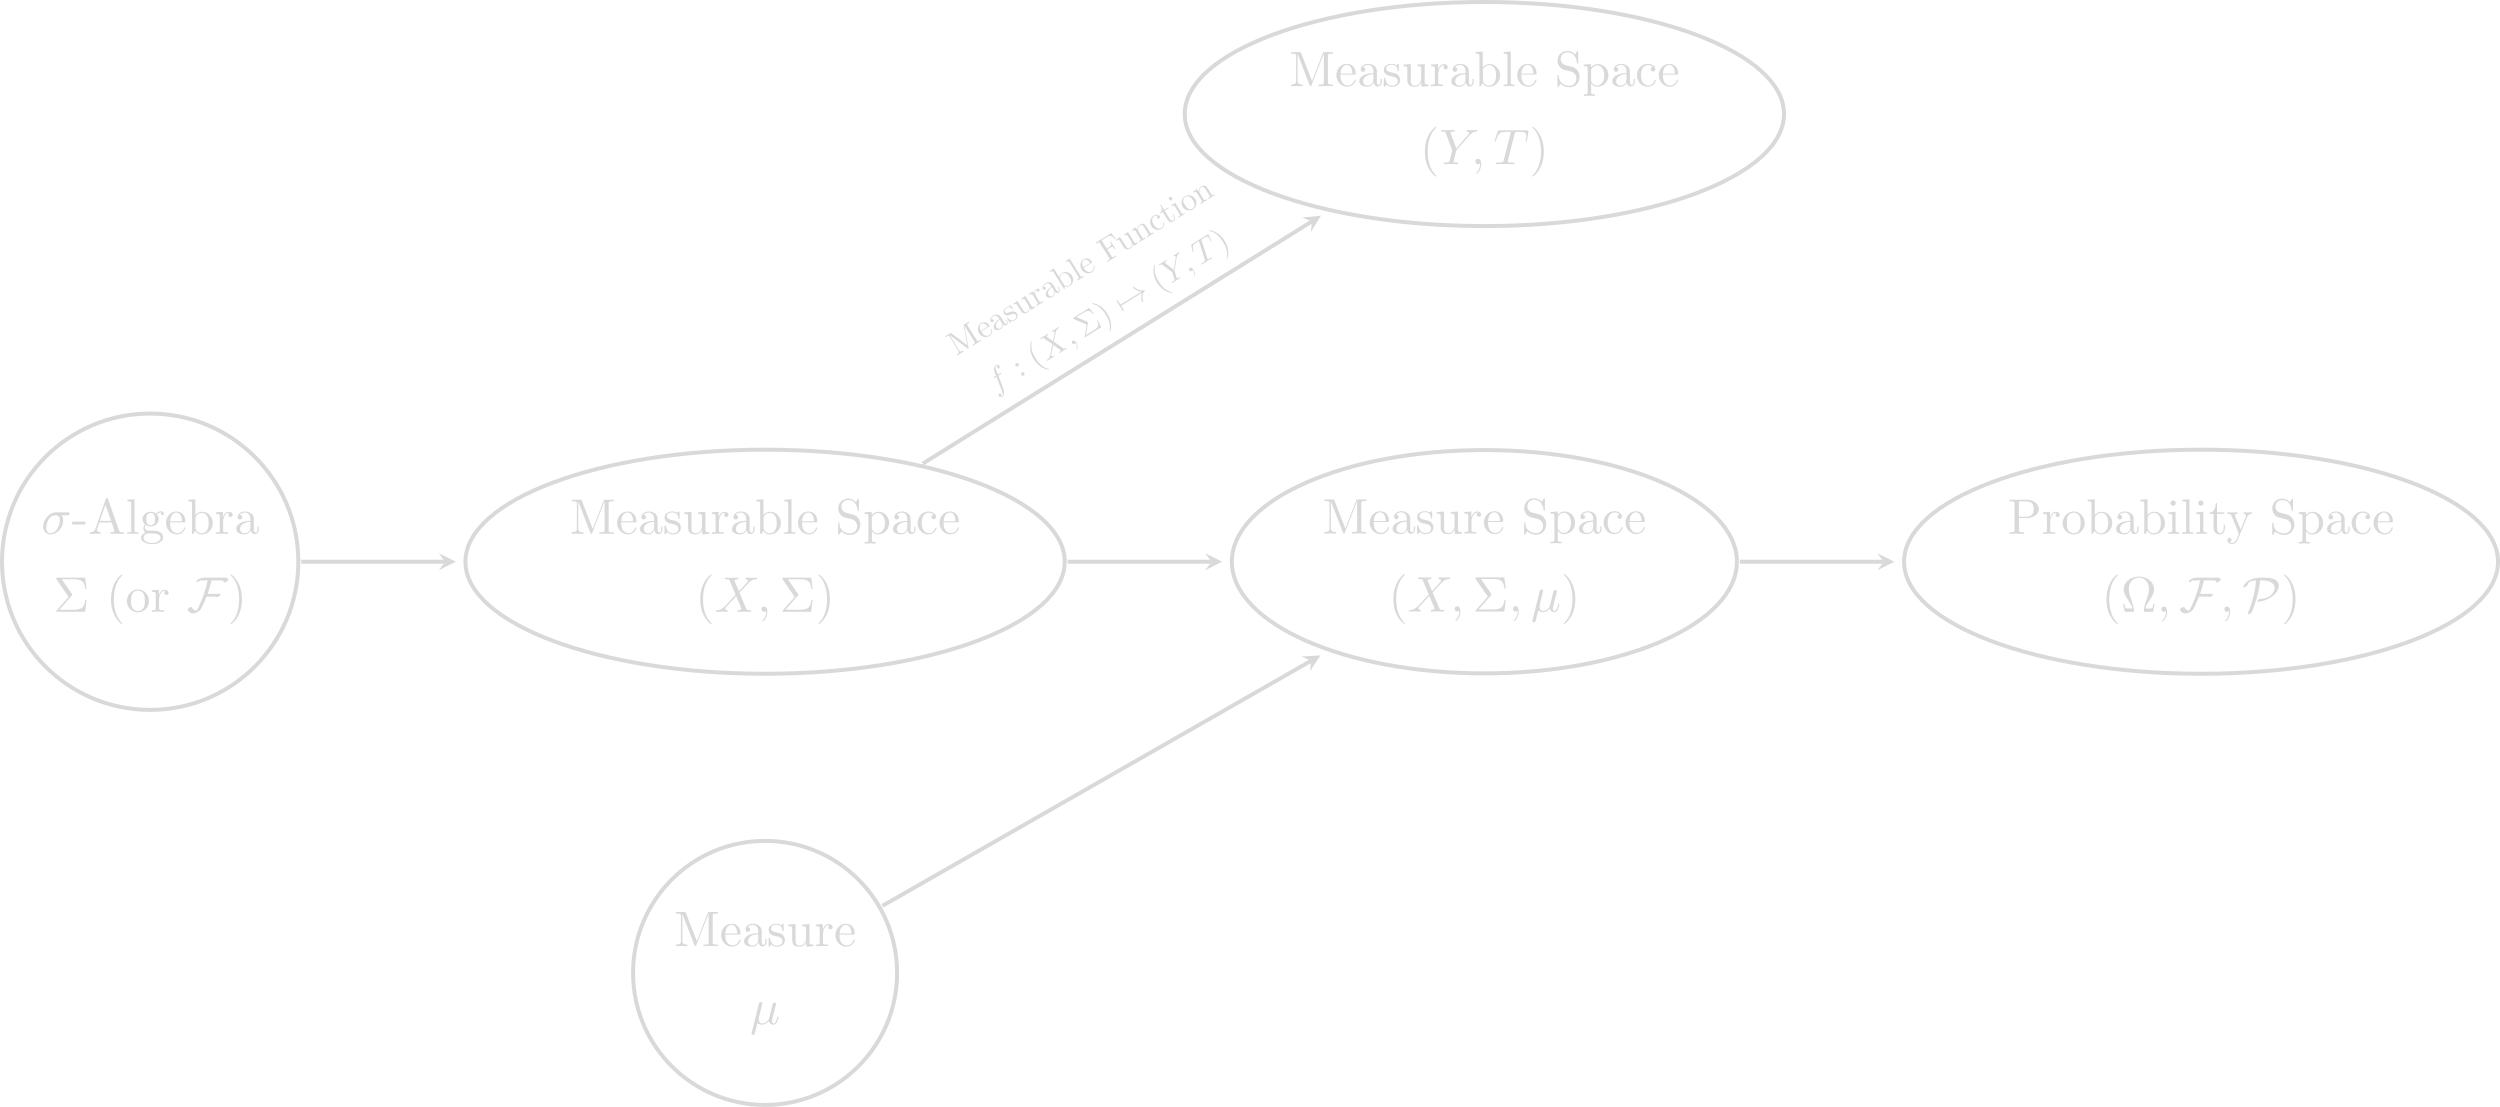 <?xml version="1.0" encoding="UTF-8"?>
<svg xmlns="http://www.w3.org/2000/svg" xmlns:xlink="http://www.w3.org/1999/xlink" width="747.677pt" height="331.046pt" viewBox="0 0 747.677 331.046" version="1.1">
<defs>
<g>
<symbol overflow="visible" id="glyph0-0">
<path style="stroke:none;" d=""/>
</symbol>
<symbol overflow="visible" id="glyph0-1">
<path style="stroke:none;" d="M 7.734 -5.578 C 7.938 -5.578 8.469 -5.578 8.469 -6.078 C 8.469 -6.438 8.156 -6.438 7.891 -6.438 L 4.484 -6.438 C 2.219 -6.438 0.562 -3.969 0.562 -2.203 C 0.562 -0.875 1.453 0.172 2.812 0.172 C 4.578 0.172 6.562 -1.641 6.562 -3.938 C 6.562 -4.203 6.562 -4.922 6.094 -5.578 L 7.734 -5.578 Z M 2.828 -0.172 C 2.094 -0.172 1.5 -0.703 1.5 -1.781 C 1.5 -2.219 1.672 -3.453 2.203 -4.328 C 2.828 -5.359 3.719 -5.578 4.234 -5.578 C 5.484 -5.578 5.594 -4.578 5.594 -4.125 C 5.594 -3.422 5.297 -2.203 4.797 -1.438 C 4.219 -0.547 3.406 -0.172 2.828 -0.172 Z M 2.828 -0.172 "/>
</symbol>
<symbol overflow="visible" id="glyph0-2">
<path style="stroke:none;" d="M 7.25 -6.141 L 5.984 -9.109 C 5.938 -9.234 5.922 -9.297 5.922 -9.312 C 5.922 -9.391 6.172 -9.672 6.797 -9.734 C 6.953 -9.75 7.094 -9.766 7.094 -10.016 C 7.094 -10.203 6.922 -10.203 6.875 -10.203 C 6.266 -10.203 5.609 -10.156 4.984 -10.156 C 4.609 -10.156 3.688 -10.203 3.312 -10.203 C 3.219 -10.203 3.047 -10.203 3.047 -9.906 C 3.047 -9.734 3.203 -9.734 3.391 -9.734 C 4.281 -9.734 4.375 -9.594 4.516 -9.266 L 6.281 -5.094 L 3.125 -1.703 L 2.922 -1.531 C 2.203 -0.75 1.5 -0.516 0.734 -0.469 C 0.531 -0.453 0.406 -0.453 0.406 -0.172 C 0.406 -0.156 0.406 0 0.594 0 C 1.047 0 1.531 -0.047 2 -0.047 C 2.547 -0.047 3.141 0 3.672 0 C 3.766 0 3.938 0 3.938 -0.297 C 3.938 -0.453 3.797 -0.469 3.766 -0.469 C 3.625 -0.484 3.172 -0.516 3.172 -0.922 C 3.172 -1.172 3.391 -1.406 3.562 -1.594 L 5.094 -3.219 L 6.438 -4.672 L 7.953 -1.109 C 8 -0.938 8.016 -0.922 8.016 -0.891 C 8.016 -0.781 7.734 -0.516 7.156 -0.469 C 6.984 -0.453 6.859 -0.438 6.859 -0.172 C 6.859 0 7.016 0 7.078 0 C 7.5 0 8.547 -0.047 8.969 -0.047 C 9.328 -0.047 10.25 0 10.625 0 C 10.719 0 10.906 0 10.906 -0.281 C 10.906 -0.469 10.75 -0.469 10.641 -0.469 C 9.641 -0.484 9.609 -0.516 9.344 -1.125 C 8.766 -2.516 7.766 -4.844 7.422 -5.734 C 8.438 -6.781 10.016 -8.562 10.484 -8.984 C 10.922 -9.328 11.484 -9.688 12.391 -9.734 C 12.578 -9.75 12.719 -9.75 12.719 -10.031 C 12.719 -10.047 12.719 -10.203 12.516 -10.203 C 12.062 -10.203 11.578 -10.156 11.109 -10.156 C 10.562 -10.156 10 -10.203 9.453 -10.203 C 9.359 -10.203 9.172 -10.203 9.172 -9.906 C 9.172 -9.797 9.25 -9.75 9.344 -9.734 C 9.484 -9.719 9.953 -9.688 9.953 -9.281 C 9.953 -9.062 9.781 -8.875 9.672 -8.734 L 7.25 -6.141 Z M 7.25 -6.141 "/>
</symbol>
<symbol overflow="visible" id="glyph0-3">
<path style="stroke:none;" d="M 3.031 -0.016 C 3.031 -1 2.656 -1.578 2.078 -1.578 C 1.578 -1.578 1.281 -1.203 1.281 -0.797 C 1.281 -0.391 1.578 0 2.078 0 C 2.25 0 2.453 -0.062 2.594 -0.188 C 2.641 -0.219 2.656 -0.234 2.672 -0.234 C 2.688 -0.234 2.703 -0.219 2.703 -0.016 C 2.703 1.094 2.188 1.984 1.688 2.484 C 1.531 2.641 1.531 2.672 1.531 2.719 C 1.531 2.828 1.594 2.891 1.672 2.891 C 1.844 2.891 3.031 1.734 3.031 -0.016 Z M 3.031 -0.016 "/>
</symbol>
<symbol overflow="visible" id="glyph0-4">
<path style="stroke:none;" d="M 3.453 -5.25 C 3.531 -5.562 3.672 -6.125 3.672 -6.203 C 3.672 -6.453 3.5 -6.609 3.234 -6.609 C 3.203 -6.609 2.781 -6.594 2.641 -6.062 L 0.5 2.578 C 0.453 2.766 0.453 2.797 0.453 2.828 C 0.453 3.047 0.609 3.219 0.859 3.219 C 1.188 3.219 1.359 2.953 1.391 2.906 C 1.453 2.781 1.641 2 2.203 -0.297 C 2.688 0.109 3.359 0.172 3.656 0.172 C 4.703 0.172 5.281 -0.516 5.641 -0.922 C 5.781 -0.25 6.328 0.172 6.984 0.172 C 7.516 0.172 7.859 -0.172 8.094 -0.656 C 8.344 -1.188 8.547 -2.109 8.547 -2.141 C 8.547 -2.281 8.406 -2.281 8.359 -2.281 C 8.219 -2.281 8.203 -2.219 8.156 -2.016 C 7.906 -1.047 7.641 -0.172 7.016 -0.172 C 6.625 -0.172 6.578 -0.547 6.578 -0.844 C 6.578 -1.188 6.75 -1.875 6.875 -2.406 L 7.297 -4.016 C 7.328 -4.25 7.484 -4.812 7.547 -5.031 C 7.625 -5.375 7.766 -5.938 7.766 -6.031 C 7.766 -6.297 7.562 -6.438 7.328 -6.438 C 7.266 -6.438 6.875 -6.422 6.75 -5.922 L 6.047 -3.125 C 5.875 -2.375 5.703 -1.75 5.656 -1.594 C 5.641 -1.531 4.922 -0.172 3.719 -0.172 C 2.969 -0.172 2.609 -0.656 2.609 -1.469 C 2.609 -1.891 2.719 -2.312 2.828 -2.734 L 3.453 -5.25 Z M 3.453 -5.25 "/>
</symbol>
<symbol overflow="visible" id="glyph0-5">
<path style="stroke:none;" d="M 8.922 -8.5 L 9.125 -8.703 C 9.578 -9.156 10.062 -9.672 11.078 -9.734 C 11.25 -9.75 11.375 -9.75 11.375 -10.016 C 11.375 -10.141 11.312 -10.203 11.188 -10.203 C 10.797 -10.203 10.359 -10.156 9.969 -10.156 C 9.469 -10.156 8.953 -10.203 8.469 -10.203 C 8.375 -10.203 8.188 -10.203 8.188 -9.922 C 8.188 -9.75 8.328 -9.734 8.406 -9.734 C 8.516 -9.734 8.953 -9.703 8.953 -9.391 C 8.953 -9.141 8.609 -8.75 8.547 -8.672 L 5.078 -4.688 L 3.438 -9.125 C 3.344 -9.328 3.344 -9.359 3.344 -9.375 C 3.344 -9.734 4.078 -9.734 4.234 -9.734 C 4.438 -9.734 4.578 -9.734 4.578 -10.031 C 4.578 -10.203 4.406 -10.203 4.359 -10.203 C 3.938 -10.203 2.891 -10.156 2.484 -10.156 C 2.109 -10.156 1.188 -10.203 0.812 -10.203 C 0.719 -10.203 0.516 -10.203 0.516 -9.906 C 0.516 -9.734 0.672 -9.734 0.859 -9.734 C 1.766 -9.734 1.828 -9.609 1.953 -9.234 L 3.797 -4.312 C 3.812 -4.266 3.859 -4.109 3.859 -4.062 C 3.859 -4.016 3.25 -1.609 3.188 -1.344 C 2.984 -0.516 2.969 -0.484 1.781 -0.469 C 1.5 -0.469 1.375 -0.469 1.375 -0.172 C 1.375 0 1.547 0 1.578 0 C 2 0 3.047 -0.047 3.469 -0.047 C 3.891 -0.047 4.953 0 5.375 0 C 5.484 0 5.656 0 5.656 -0.297 C 5.656 -0.469 5.531 -0.469 5.25 -0.469 C 5.219 -0.469 4.922 -0.469 4.672 -0.5 C 4.359 -0.516 4.266 -0.547 4.266 -0.734 C 4.266 -0.844 4.406 -1.359 4.484 -1.672 L 5 -3.781 C 5.078 -4.062 5.094 -4.109 5.219 -4.25 L 8.922 -8.5 Z M 8.922 -8.5 "/>
</symbol>
<symbol overflow="visible" id="glyph0-6">
<path style="stroke:none;" d="M 6.375 -9.062 C 6.484 -9.484 6.547 -9.578 6.719 -9.625 C 6.859 -9.656 7.344 -9.656 7.656 -9.656 C 9.172 -9.656 9.844 -9.594 9.844 -8.422 C 9.844 -8.203 9.781 -7.625 9.719 -7.234 C 9.703 -7.172 9.672 -6.984 9.672 -6.953 C 9.672 -6.859 9.719 -6.75 9.859 -6.75 C 10.016 -6.75 10.047 -6.875 10.078 -7.094 L 10.484 -9.688 C 10.5 -9.75 10.516 -9.906 10.516 -9.953 C 10.516 -10.109 10.359 -10.109 10.109 -10.109 L 1.828 -10.109 C 1.469 -10.109 1.453 -10.094 1.344 -9.812 L 0.453 -7.188 C 0.438 -7.156 0.359 -6.953 0.359 -6.922 C 0.359 -6.828 0.438 -6.75 0.531 -6.75 C 0.688 -6.75 0.703 -6.828 0.797 -7.062 C 1.594 -9.375 1.984 -9.656 4.203 -9.656 L 4.781 -9.656 C 5.203 -9.656 5.203 -9.594 5.203 -9.469 C 5.203 -9.375 5.156 -9.203 5.141 -9.156 L 3.141 -1.188 C 3 -0.625 2.953 -0.469 1.359 -0.469 C 0.828 -0.469 0.734 -0.469 0.734 -0.172 C 0.734 0 0.891 0 0.984 0 C 1.391 0 1.812 -0.031 2.203 -0.031 C 2.625 -0.031 3.062 -0.047 3.484 -0.047 C 3.906 -0.047 4.312 -0.031 4.719 -0.031 C 5.156 -0.031 5.594 0 6.016 0 C 6.172 0 6.344 0 6.344 -0.297 C 6.344 -0.469 6.234 -0.469 5.844 -0.469 C 5.469 -0.469 5.266 -0.469 4.891 -0.5 C 4.453 -0.531 4.328 -0.578 4.328 -0.828 C 4.328 -0.844 4.328 -0.906 4.391 -1.141 L 6.375 -9.062 Z M 6.375 -9.062 "/>
</symbol>
<symbol overflow="visible" id="glyph1-0">
<path style="stroke:none;" d=""/>
</symbol>
<symbol overflow="visible" id="glyph1-1">
<path style="stroke:none;" d="M 4.125 -2.797 L 4.125 -3.656 L 0.172 -3.656 L 0.172 -2.797 L 4.125 -2.797 Z M 4.125 -2.797 "/>
</symbol>
<symbol overflow="visible" id="glyph1-2">
<path style="stroke:none;" d="M 5.938 -10.391 C 5.875 -10.594 5.844 -10.688 5.594 -10.688 C 5.359 -10.688 5.312 -10.609 5.25 -10.391 L 2.156 -1.469 C 1.875 -0.703 1.281 -0.484 0.484 -0.469 L 0.484 0 C 0.828 -0.016 1.469 -0.047 2 -0.047 C 2.469 -0.047 3.234 -0.016 3.719 0 L 3.719 -0.469 C 2.969 -0.469 2.594 -0.844 2.594 -1.219 C 2.594 -1.266 2.609 -1.422 2.625 -1.453 L 3.312 -3.406 L 7 -3.406 L 7.797 -1.125 C 7.812 -1.062 7.844 -0.969 7.844 -0.906 C 7.844 -0.469 7 -0.469 6.609 -0.469 L 6.609 0 C 7.141 -0.047 8.188 -0.047 8.75 -0.047 C 9.391 -0.047 10.078 -0.031 10.703 0 L 10.703 -0.469 L 10.438 -0.469 C 9.547 -0.469 9.328 -0.562 9.172 -1.062 L 5.938 -10.391 Z M 5.156 -8.719 L 6.844 -3.875 L 3.484 -3.875 L 5.156 -8.719 Z M 5.156 -8.719 "/>
</symbol>
<symbol overflow="visible" id="glyph1-3">
<path style="stroke:none;" d="M 2.641 -10.359 L 0.5 -10.203 L 0.5 -9.734 C 1.531 -9.734 1.656 -9.641 1.656 -8.906 L 1.656 -1.141 C 1.656 -0.469 1.5 -0.469 0.5 -0.469 L 0.5 0 C 0.984 -0.016 1.781 -0.047 2.156 -0.047 C 2.531 -0.047 3.25 -0.016 3.812 0 L 3.812 -0.469 C 2.812 -0.469 2.641 -0.469 2.641 -1.141 L 2.641 -10.359 Z M 2.641 -10.359 "/>
</symbol>
<symbol overflow="visible" id="glyph1-4">
<path style="stroke:none;" d="M 3.312 -2.562 C 2.016 -2.562 2.016 -4.062 2.016 -4.406 C 2.016 -4.812 2.031 -5.281 2.25 -5.656 C 2.375 -5.844 2.719 -6.266 3.312 -6.266 C 4.609 -6.266 4.609 -4.766 4.609 -4.422 C 4.609 -4.016 4.594 -3.547 4.375 -3.172 C 4.25 -2.984 3.906 -2.562 3.312 -2.562 Z M 1.578 -1.984 C 1.578 -2.047 1.578 -2.391 1.844 -2.688 C 2.422 -2.266 3.031 -2.219 3.312 -2.219 C 4.703 -2.219 5.734 -3.25 5.734 -4.406 C 5.734 -4.953 5.5 -5.516 5.125 -5.859 C 5.656 -6.359 6.203 -6.438 6.469 -6.438 C 6.5 -6.438 6.578 -6.438 6.625 -6.422 C 6.453 -6.359 6.375 -6.203 6.375 -6.016 C 6.375 -5.766 6.578 -5.594 6.812 -5.594 C 6.953 -5.594 7.25 -5.688 7.25 -6.031 C 7.25 -6.281 7.062 -6.766 6.484 -6.766 C 6.188 -6.766 5.531 -6.672 4.906 -6.062 C 4.266 -6.562 3.641 -6.609 3.312 -6.609 C 1.922 -6.609 0.891 -5.578 0.891 -4.422 C 0.891 -3.766 1.219 -3.203 1.594 -2.891 C 1.406 -2.656 1.141 -2.172 1.141 -1.641 C 1.141 -1.188 1.328 -0.609 1.797 -0.312 C 0.891 -0.062 0.422 0.578 0.422 1.188 C 0.422 2.25 1.891 3.078 3.719 3.078 C 5.484 3.078 7.031 2.312 7.031 1.156 C 7.031 0.625 6.828 -0.141 6.062 -0.547 C 5.266 -0.969 4.406 -0.969 3.5 -0.969 C 3.125 -0.969 2.484 -0.969 2.375 -0.984 C 1.891 -1.047 1.578 -1.516 1.578 -1.984 Z M 3.734 2.734 C 2.219 2.734 1.188 1.969 1.188 1.188 C 1.188 0.5 1.766 -0.062 2.422 -0.109 L 3.297 -0.109 C 4.578 -0.109 6.266 -0.109 6.266 1.188 C 6.266 1.984 5.203 2.734 3.734 2.734 Z M 3.734 2.734 "/>
</symbol>
<symbol overflow="visible" id="glyph1-5">
<path style="stroke:none;" d="M 1.672 -3.766 C 1.766 -5.984 3.016 -6.359 3.531 -6.359 C 5.062 -6.359 5.219 -4.344 5.219 -3.766 L 1.672 -3.766 Z M 1.656 -3.453 L 5.828 -3.453 C 6.156 -3.453 6.203 -3.453 6.203 -3.766 C 6.203 -5.25 5.391 -6.688 3.531 -6.688 C 1.797 -6.688 0.422 -5.156 0.422 -3.281 C 0.422 -1.281 1.984 0.172 3.703 0.172 C 5.531 0.172 6.203 -1.5 6.203 -1.781 C 6.203 -1.922 6.078 -1.953 6 -1.953 C 5.875 -1.953 5.844 -1.859 5.812 -1.75 C 5.281 -0.203 3.938 -0.203 3.797 -0.203 C 3.047 -0.203 2.453 -0.656 2.109 -1.203 C 1.656 -1.922 1.656 -2.906 1.656 -3.453 Z M 1.656 -3.453 "/>
</symbol>
<symbol overflow="visible" id="glyph1-6">
<path style="stroke:none;" d="M 2.562 -5.625 L 2.562 -10.359 L 0.422 -10.203 L 0.422 -9.734 C 1.469 -9.734 1.578 -9.641 1.578 -8.906 L 1.578 0 L 1.953 0 C 1.969 -0.016 2.094 -0.219 2.5 -0.922 C 2.719 -0.578 3.344 0.172 4.453 0.172 C 6.234 0.172 7.781 -1.297 7.781 -3.219 C 7.781 -5.125 6.312 -6.609 4.609 -6.609 C 3.453 -6.609 2.812 -5.906 2.562 -5.625 Z M 2.609 -1.703 L 2.609 -4.781 C 2.609 -5.062 2.609 -5.078 2.781 -5.312 C 3.359 -6.156 4.188 -6.281 4.547 -6.281 C 5.219 -6.281 5.75 -5.891 6.109 -5.312 C 6.5 -4.703 6.547 -3.859 6.547 -3.234 C 6.547 -2.688 6.516 -1.797 6.078 -1.125 C 5.766 -0.656 5.203 -0.172 4.391 -0.172 C 3.719 -0.172 3.188 -0.516 2.828 -1.078 C 2.609 -1.391 2.609 -1.438 2.609 -1.703 Z M 2.609 -1.703 "/>
</symbol>
<symbol overflow="visible" id="glyph1-7">
<path style="stroke:none;" d="M 2.5 -4.953 L 2.5 -6.609 L 0.422 -6.438 L 0.422 -5.969 C 1.469 -5.969 1.578 -5.875 1.578 -5.141 L 1.578 -1.141 C 1.578 -0.469 1.422 -0.469 0.422 -0.469 L 0.422 0 C 1 -0.016 1.703 -0.047 2.125 -0.047 C 2.719 -0.047 3.422 -0.047 4.016 0 L 4.016 -0.469 L 3.703 -0.469 C 2.594 -0.469 2.562 -0.625 2.562 -1.172 L 2.562 -3.469 C 2.562 -4.938 3.203 -6.281 4.328 -6.281 C 4.438 -6.281 4.469 -6.281 4.5 -6.266 C 4.453 -6.25 4.156 -6.062 4.156 -5.672 C 4.156 -5.266 4.469 -5.031 4.797 -5.031 C 5.062 -5.031 5.438 -5.219 5.438 -5.688 C 5.438 -6.172 4.969 -6.609 4.328 -6.609 C 3.234 -6.609 2.703 -5.594 2.5 -4.953 Z M 2.5 -4.953 "/>
</symbol>
<symbol overflow="visible" id="glyph1-8">
<path style="stroke:none;" d="M 4.969 -1.141 C 5.031 -0.531 5.438 0.094 6.141 0.094 C 6.453 0.094 7.359 -0.125 7.359 -1.328 L 7.359 -2.172 L 6.984 -2.172 L 6.984 -1.328 C 6.984 -0.469 6.625 -0.375 6.453 -0.375 C 5.953 -0.375 5.906 -1.047 5.906 -1.125 L 5.906 -4.109 C 5.906 -4.734 5.906 -5.312 5.359 -5.875 C 4.781 -6.453 4.031 -6.688 3.312 -6.688 C 2.094 -6.688 1.062 -5.984 1.062 -5 C 1.062 -4.562 1.359 -4.297 1.75 -4.297 C 2.172 -4.297 2.438 -4.594 2.438 -4.984 C 2.438 -5.172 2.359 -5.656 1.672 -5.672 C 2.078 -6.203 2.812 -6.359 3.281 -6.359 C 4.016 -6.359 4.875 -5.781 4.875 -4.453 L 4.875 -3.906 C 4.109 -3.859 3.062 -3.812 2.125 -3.359 C 1 -2.859 0.625 -2.078 0.625 -1.422 C 0.625 -0.203 2.078 0.172 3.016 0.172 C 4 0.172 4.688 -0.438 4.969 -1.141 Z M 4.875 -3.578 L 4.875 -2.094 C 4.875 -0.672 3.797 -0.172 3.125 -0.172 C 2.391 -0.172 1.781 -0.688 1.781 -1.438 C 1.781 -2.25 2.406 -3.5 4.875 -3.578 Z M 4.875 -3.578 "/>
</symbol>
<symbol overflow="visible" id="glyph1-9">
<path style="stroke:none;" d="M 5.562 -4.875 C 5.688 -5.016 5.688 -5.078 5.688 -5.109 C 5.688 -5.188 5.625 -5.266 5.594 -5.312 L 2.531 -9.734 L 5.969 -9.734 C 8.5 -9.734 9.25 -9.203 9.562 -6.844 L 9.938 -6.844 L 9.516 -10.203 L 1.219 -10.203 C 0.859 -10.203 0.844 -10.203 0.844 -9.859 L 4.562 -4.453 L 1 -0.406 C 0.844 -0.234 0.844 -0.203 0.844 -0.172 C 0.844 0 1 0 1.219 0 L 9.516 0 L 9.938 -3.531 L 9.562 -3.531 C 9.297 -1.031 8.281 -0.625 5.938 -0.625 L 1.812 -0.625 L 5.562 -4.875 Z M 5.562 -4.875 "/>
</symbol>
<symbol overflow="visible" id="glyph1-10">
<path style="stroke:none;" d="M 4.938 3.578 C 4.938 3.547 4.938 3.516 4.688 3.25 C 2.828 1.375 2.344 -1.453 2.344 -3.734 C 2.344 -6.328 2.906 -8.938 4.75 -10.797 C 4.938 -10.984 4.938 -11.016 4.938 -11.047 C 4.938 -11.156 4.891 -11.203 4.797 -11.203 C 4.641 -11.203 3.297 -10.188 2.422 -8.297 C 1.656 -6.641 1.484 -4.984 1.484 -3.734 C 1.484 -2.562 1.641 -0.766 2.469 0.922 C 3.359 2.766 4.641 3.734 4.797 3.734 C 4.891 3.734 4.938 3.688 4.938 3.578 Z M 4.938 3.578 "/>
</symbol>
<symbol overflow="visible" id="glyph1-11">
<path style="stroke:none;" d="M 7.031 -3.203 C 7.031 -5.109 5.547 -6.688 3.734 -6.688 C 1.859 -6.688 0.422 -5.062 0.422 -3.203 C 0.422 -1.266 1.969 0.172 3.719 0.172 C 5.531 0.172 7.031 -1.297 7.031 -3.203 Z M 3.734 -0.203 C 3.094 -0.203 2.438 -0.516 2.031 -1.203 C 1.656 -1.859 1.656 -2.781 1.656 -3.312 C 1.656 -3.906 1.656 -4.703 2.016 -5.359 C 2.422 -6.047 3.125 -6.359 3.719 -6.359 C 4.375 -6.359 5.016 -6.031 5.406 -5.391 C 5.797 -4.75 5.797 -3.891 5.797 -3.312 C 5.797 -2.781 5.797 -1.969 5.469 -1.312 C 5.141 -0.641 4.484 -0.203 3.734 -0.203 Z M 3.734 -0.203 "/>
</symbol>
<symbol overflow="visible" id="glyph1-12">
<path style="stroke:none;" d="M 4.312 -3.734 C 4.312 -4.906 4.156 -6.703 3.328 -8.391 C 2.438 -10.234 1.156 -11.203 1 -11.203 C 0.906 -11.203 0.844 -11.141 0.844 -11.047 C 0.844 -11.016 0.844 -10.984 1.141 -10.703 C 2.594 -9.234 3.453 -6.859 3.453 -3.734 C 3.453 -1.188 2.891 1.453 1.047 3.328 C 0.844 3.516 0.844 3.547 0.844 3.578 C 0.844 3.672 0.906 3.734 1 3.734 C 1.156 3.734 2.5 2.719 3.375 0.828 C 4.141 -0.828 4.312 -2.484 4.312 -3.734 Z M 4.312 -3.734 "/>
</symbol>
<symbol overflow="visible" id="glyph1-13">
<path style="stroke:none;" d="M 3.594 -9.875 C 3.469 -10.203 3.422 -10.203 3.078 -10.203 L 0.547 -10.203 L 0.547 -9.734 L 0.906 -9.734 C 2.062 -9.734 2.094 -9.578 2.094 -9.031 L 2.094 -1.562 C 2.094 -1.172 2.094 -0.469 0.547 -0.469 L 0.547 0 C 1.078 -0.016 1.812 -0.047 2.297 -0.047 C 2.797 -0.047 3.531 -0.016 4.047 0 L 4.047 -0.469 C 2.516 -0.469 2.516 -1.172 2.516 -1.562 L 2.516 -9.625 L 2.531 -9.625 L 6.125 -0.328 C 6.203 -0.141 6.281 0 6.422 0 C 6.594 0 6.625 -0.125 6.688 -0.281 L 10.359 -9.734 L 10.375 -9.734 L 10.375 -1.172 C 10.375 -0.625 10.359 -0.469 9.203 -0.469 L 8.844 -0.469 L 8.844 0 C 9.391 -0.047 10.406 -0.047 11 -0.047 C 11.578 -0.047 12.578 -0.047 13.125 0 L 13.125 -0.469 L 12.766 -0.469 C 11.625 -0.469 11.594 -0.625 11.594 -1.172 L 11.594 -9.031 C 11.594 -9.578 11.625 -9.734 12.766 -9.734 L 13.125 -9.734 L 13.125 -10.203 L 10.609 -10.203 C 10.219 -10.203 10.219 -10.188 10.109 -9.922 L 6.844 -1.516 L 3.594 -9.875 Z M 3.594 -9.875 "/>
</symbol>
<symbol overflow="visible" id="glyph1-14">
<path style="stroke:none;" d="M 3.109 -2.891 C 3.438 -2.844 4.656 -2.594 4.656 -1.531 C 4.656 -0.766 4.141 -0.172 2.969 -0.172 C 1.719 -0.172 1.188 -1.016 0.891 -2.281 C 0.844 -2.484 0.844 -2.547 0.688 -2.547 C 0.5 -2.547 0.5 -2.438 0.5 -2.172 L 0.5 -0.188 C 0.5 0.062 0.5 0.172 0.656 0.172 C 0.734 0.172 0.75 0.156 1.031 -0.141 C 1.062 -0.172 1.062 -0.188 1.328 -0.484 C 1.984 0.156 2.656 0.172 2.969 0.172 C 4.688 0.172 5.375 -0.844 5.375 -1.906 C 5.375 -2.703 4.922 -3.156 4.75 -3.328 C 4.25 -3.812 3.672 -3.922 3.047 -4.047 C 2.203 -4.219 1.203 -4.406 1.203 -5.266 C 1.203 -5.797 1.594 -6.406 2.891 -6.406 C 4.531 -6.406 4.594 -5.062 4.625 -4.594 C 4.641 -4.469 4.781 -4.469 4.812 -4.469 C 5 -4.469 5 -4.547 5 -4.828 L 5 -6.328 C 5 -6.594 5 -6.688 4.844 -6.688 C 4.766 -6.688 4.734 -6.688 4.547 -6.516 C 4.5 -6.453 4.344 -6.312 4.281 -6.281 C 3.719 -6.688 3.109 -6.688 2.891 -6.688 C 1.062 -6.688 0.5 -5.688 0.5 -4.859 C 0.5 -4.328 0.734 -3.906 1.141 -3.578 C 1.609 -3.203 2.031 -3.109 3.109 -2.891 Z M 3.109 -2.891 "/>
</symbol>
<symbol overflow="visible" id="glyph1-15">
<path style="stroke:none;" d="M 5.844 -1.188 L 5.844 0.172 L 7.984 0 L 7.984 -0.469 C 6.953 -0.469 6.828 -0.562 6.828 -1.297 L 6.828 -6.609 L 4.625 -6.438 L 4.625 -5.969 C 5.672 -5.969 5.797 -5.875 5.797 -5.141 L 5.797 -2.484 C 5.797 -1.188 5.078 -0.172 3.984 -0.172 C 2.734 -0.172 2.672 -0.859 2.672 -1.641 L 2.672 -6.609 L 0.484 -6.438 L 0.484 -5.969 C 1.641 -5.969 1.641 -5.938 1.641 -4.594 L 1.641 -2.359 C 1.641 -1.188 1.641 0.172 3.906 0.172 C 4.75 0.172 5.406 -0.25 5.844 -1.188 Z M 5.844 -1.188 "/>
</symbol>
<symbol overflow="visible" id="glyph1-16">
<path style="stroke:none;" d="M 5.219 -5.797 L 3.297 -6.266 C 2.375 -6.484 1.797 -7.297 1.797 -8.156 C 1.797 -9.203 2.594 -10.109 3.766 -10.109 C 6.266 -10.109 6.594 -7.656 6.672 -6.984 C 6.688 -6.906 6.688 -6.812 6.859 -6.812 C 7.047 -6.812 7.047 -6.891 7.047 -7.172 L 7.047 -10.172 C 7.047 -10.422 7.047 -10.531 6.891 -10.531 C 6.781 -10.531 6.766 -10.516 6.656 -10.344 L 6.141 -9.484 C 5.688 -9.922 5.078 -10.531 3.75 -10.531 C 2.094 -10.531 0.844 -9.219 0.844 -7.641 C 0.844 -6.391 1.625 -5.297 2.797 -4.906 C 2.953 -4.844 3.719 -4.656 4.766 -4.406 C 5.172 -4.297 5.609 -4.203 6.031 -3.641 C 6.344 -3.25 6.5 -2.766 6.5 -2.266 C 6.5 -1.203 5.75 -0.141 4.5 -0.141 C 4.062 -0.141 2.922 -0.203 2.141 -0.938 C 1.266 -1.75 1.219 -2.703 1.203 -3.234 C 1.188 -3.391 1.078 -3.391 1.031 -3.391 C 0.844 -3.391 0.844 -3.281 0.844 -3.016 L 0.844 -0.031 C 0.844 0.219 0.844 0.328 1 0.328 C 1.109 0.328 1.125 0.297 1.219 0.141 C 1.219 0.125 1.266 0.078 1.766 -0.719 C 2.219 -0.203 3.188 0.328 4.516 0.328 C 6.266 0.328 7.453 -1.141 7.453 -2.781 C 7.453 -4.266 6.469 -5.5 5.219 -5.797 Z M 5.219 -5.797 "/>
</symbol>
<symbol overflow="visible" id="glyph1-17">
<path style="stroke:none;" d="M 2.562 -5.609 L 2.562 -6.609 L 0.422 -6.438 L 0.422 -5.969 C 1.484 -5.969 1.578 -5.891 1.578 -5.234 L 1.578 1.766 C 1.578 2.438 1.422 2.438 0.422 2.438 L 0.422 2.891 C 0.922 2.891 1.703 2.859 2.094 2.859 C 2.5 2.859 3.25 2.891 3.781 2.891 L 3.781 2.438 C 2.781 2.438 2.609 2.438 2.609 1.766 L 2.609 -0.75 L 2.609 -0.875 C 2.688 -0.641 3.312 0.172 4.453 0.172 C 6.234 0.172 7.781 -1.297 7.781 -3.219 C 7.781 -5.125 6.328 -6.609 4.656 -6.609 C 3.5 -6.609 2.875 -5.938 2.562 -5.609 Z M 2.609 -1.703 L 2.609 -5.031 C 3.047 -5.797 3.781 -6.234 4.547 -6.234 C 5.625 -6.234 6.547 -4.922 6.547 -3.219 C 6.547 -1.422 5.5 -0.172 4.391 -0.172 C 3.797 -0.172 3.219 -0.469 2.828 -1.078 C 2.609 -1.391 2.609 -1.406 2.609 -1.703 Z M 2.609 -1.703 "/>
</symbol>
<symbol overflow="visible" id="glyph1-18">
<path style="stroke:none;" d="M 1.75 -3.25 C 1.75 -5.688 2.969 -6.312 3.766 -6.312 C 3.906 -6.312 4.844 -6.297 5.359 -5.766 C 4.75 -5.719 4.656 -5.266 4.656 -5.078 C 4.656 -4.688 4.922 -4.391 5.344 -4.391 C 5.734 -4.391 6.031 -4.641 6.031 -5.094 C 6.031 -6.109 4.906 -6.688 3.75 -6.688 C 1.875 -6.688 0.516 -5.078 0.516 -3.219 C 0.516 -1.312 1.984 0.172 3.719 0.172 C 5.719 0.172 6.203 -1.625 6.203 -1.781 C 6.203 -1.922 6.047 -1.922 6 -1.922 C 5.875 -1.922 5.844 -1.859 5.812 -1.781 C 5.375 -0.391 4.406 -0.203 3.859 -0.203 C 3.062 -0.203 1.75 -0.844 1.75 -3.25 Z M 1.75 -3.25 "/>
</symbol>
<symbol overflow="visible" id="glyph1-19">
<path style="stroke:none;" d="M 3.391 -4.719 L 5.922 -4.719 C 7.703 -4.719 9.328 -5.938 9.328 -7.422 C 9.328 -8.891 7.844 -10.203 5.797 -10.203 L 0.516 -10.203 L 0.516 -9.734 L 0.875 -9.734 C 2.031 -9.734 2.062 -9.578 2.062 -9.031 L 2.062 -1.172 C 2.062 -0.625 2.031 -0.469 0.875 -0.469 L 0.516 -0.469 L 0.516 0 C 1.047 -0.047 2.156 -0.047 2.719 -0.047 C 3.281 -0.047 4.406 -0.047 4.922 0 L 4.922 -0.469 L 4.578 -0.469 C 3.422 -0.469 3.391 -0.625 3.391 -1.172 L 3.391 -4.719 Z M 3.344 -5.109 L 3.344 -9.141 C 3.344 -9.641 3.375 -9.734 4.078 -9.734 L 5.406 -9.734 C 7.781 -9.734 7.781 -8.156 7.781 -7.422 C 7.781 -6.719 7.781 -5.109 5.406 -5.109 L 3.344 -5.109 Z M 3.344 -5.109 "/>
</symbol>
<symbol overflow="visible" id="glyph1-20">
<path style="stroke:none;" d="M 2.641 -6.609 L 0.547 -6.438 L 0.547 -5.969 C 1.531 -5.969 1.656 -5.891 1.656 -5.156 L 1.656 -1.141 C 1.656 -0.469 1.5 -0.469 0.5 -0.469 L 0.5 0 C 0.969 -0.016 1.781 -0.047 2.141 -0.047 C 2.656 -0.047 3.188 -0.016 3.688 0 L 3.688 -0.469 C 2.703 -0.469 2.641 -0.531 2.641 -1.125 L 2.641 -6.609 Z M 2.703 -9.203 C 2.703 -9.672 2.328 -10 1.906 -10 C 1.453 -10 1.125 -9.594 1.125 -9.203 C 1.125 -8.797 1.453 -8.406 1.906 -8.406 C 2.328 -8.406 2.703 -8.719 2.703 -9.203 Z M 2.703 -9.203 "/>
</symbol>
<symbol overflow="visible" id="glyph1-21">
<path style="stroke:none;" d="M 2.578 -5.969 L 4.719 -5.969 L 4.719 -6.438 L 2.578 -6.438 L 2.578 -9.188 L 2.203 -9.188 C 2.203 -7.969 1.75 -6.359 0.281 -6.297 L 0.281 -5.969 L 1.547 -5.969 L 1.547 -1.859 C 1.547 -0.016 2.938 0.172 3.484 0.172 C 4.547 0.172 4.953 -0.891 4.953 -1.859 L 4.953 -2.703 L 4.578 -2.703 L 4.578 -1.875 C 4.578 -0.781 4.141 -0.203 3.578 -0.203 C 2.578 -0.203 2.578 -1.562 2.578 -1.828 L 2.578 -5.969 Z M 2.578 -5.969 "/>
</symbol>
<symbol overflow="visible" id="glyph1-22">
<path style="stroke:none;" d="M 6.203 -5.016 C 6.594 -5.953 7.344 -5.969 7.594 -5.969 L 7.594 -6.438 C 7.25 -6.406 6.812 -6.391 6.469 -6.391 C 6.203 -6.391 5.5 -6.422 5.172 -6.438 L 5.172 -5.969 C 5.625 -5.953 5.875 -5.703 5.875 -5.328 C 5.875 -5.188 5.859 -5.156 5.781 -4.969 L 4.266 -1.297 L 2.609 -5.312 C 2.547 -5.469 2.531 -5.531 2.531 -5.594 C 2.531 -5.969 3.078 -5.969 3.359 -5.969 L 3.359 -6.438 C 2.969 -6.422 1.984 -6.391 1.734 -6.391 C 1.328 -6.391 0.734 -6.406 0.281 -6.438 L 0.281 -5.969 C 1 -5.969 1.281 -5.969 1.5 -5.453 L 3.734 0 C 3.656 0.188 3.453 0.688 3.359 0.875 C 3.031 1.703 2.609 2.734 1.656 2.734 C 1.578 2.734 1.234 2.734 0.953 2.469 C 1.422 2.406 1.531 2.078 1.531 1.844 C 1.531 1.453 1.25 1.203 0.906 1.203 C 0.609 1.203 0.281 1.406 0.281 1.859 C 0.281 2.531 0.906 3.062 1.656 3.062 C 2.594 3.062 3.219 2.203 3.562 1.359 L 6.203 -5.016 Z M 6.203 -5.016 "/>
</symbol>
<symbol overflow="visible" id="glyph1-23">
<path style="stroke:none;" d="M 10.109 -2.422 L 9.734 -2.422 C 9.672 -2.031 9.609 -1.688 9.469 -1.328 C 9.391 -1.094 9.344 -0.969 8.484 -0.969 L 7.297 -0.969 C 7.484 -1.812 7.953 -2.531 8.625 -3.516 C 9.328 -4.578 9.938 -5.594 9.938 -6.781 C 9.938 -8.859 7.922 -10.531 5.391 -10.531 C 2.828 -10.531 0.844 -8.828 0.844 -6.781 C 0.844 -5.594 1.453 -4.578 2.156 -3.516 C 2.812 -2.531 3.281 -1.812 3.484 -0.969 L 2.281 -0.969 C 1.422 -0.969 1.375 -1.094 1.297 -1.312 C 1.188 -1.656 1.109 -2.047 1.031 -2.422 L 0.656 -2.422 L 1.156 0 L 3.547 0 C 3.875 0 3.906 0 3.906 -0.312 C 3.906 -1.359 3.453 -2.672 3.109 -3.625 C 2.797 -4.5 2.375 -5.672 2.375 -6.797 C 2.375 -9.188 4.016 -10.203 5.375 -10.203 C 6.812 -10.203 8.391 -9.125 8.391 -6.797 C 8.391 -5.672 7.984 -4.547 7.562 -3.312 C 7.328 -2.688 6.859 -1.344 6.859 -0.312 C 6.859 0 6.906 0 7.25 0 L 9.625 0 L 10.109 -2.422 Z M 10.109 -2.422 "/>
</symbol>
<symbol overflow="visible" id="glyph2-0">
<path style="stroke:none;" d=""/>
</symbol>
<symbol overflow="visible" id="glyph2-1">
<path style="stroke:none;" d="M 12.391 -9.641 C 12.391 -10.328 11.25 -10.219 10.781 -10.219 L 5.156 -10.219 C 4.406 -10.219 3.078 -9.781 2.844 -8.984 C 2.875 -8.891 2.891 -8.875 2.984 -8.875 C 3.312 -8.875 3.766 -9.141 3.969 -9.359 C 4.438 -9.359 4.891 -9.391 5.344 -9.391 L 6.281 -9.391 C 6.281 -9.391 6.219 -9.125 6.219 -9.109 C 5.625 -6.375 4.75 -4.062 4.094 -2.594 C 4 -2.406 3.203 -0.531 2.984 -0.359 C 2.328 -0.359 1.844 -0.719 1.562 -1.297 C 1.531 -1.391 1.531 -1.453 1.422 -1.453 C 1.078 -1.453 0.25 -0.969 0.25 -0.719 C 0.25 -0.688 0.266 -0.656 0.281 -0.625 C 0.547 0.078 1.219 0.484 1.953 0.484 C 2.719 0.484 3.594 -0.078 4.078 -0.625 C 4.578 -1.188 5.562 -3.641 5.938 -4.547 L 8.828 -4.547 C 8.812 -4.531 8.797 -4.516 8.797 -4.5 C 8.797 -4.438 8.891 -4.391 8.953 -4.391 C 9.281 -4.391 10.125 -4.812 10.125 -5.266 C 10.125 -5.375 10.016 -5.359 9.844 -5.359 L 6.266 -5.359 C 6.641 -6.703 7.156 -8.016 7.422 -9.391 L 9.391 -9.391 C 9.766 -9.391 10.812 -9.469 11.078 -9.141 C 11.109 -9.047 11.062 -8.906 11.109 -8.828 C 11.141 -8.797 11.188 -8.781 11.234 -8.781 C 11.594 -8.781 12.391 -9.234 12.391 -9.641 Z M 12.391 -9.641 "/>
</symbol>
<symbol overflow="visible" id="glyph2-2">
<path style="stroke:none;" d="M 5.203 -10.203 C 3.094 -10.203 1.5 -9.188 0.875 -8.484 C 0.359 -7.891 0.312 -7.453 0.312 -7.422 C 0.312 -7.328 0.375 -7.297 0.469 -7.297 C 0.703 -7.297 1.047 -7.516 1.172 -7.594 C 1.484 -7.797 1.531 -7.891 1.609 -8.172 C 1.828 -8.766 2.234 -9.297 4.125 -9.375 C 3.859 -6.016 2.953 -2.75 1.703 0.375 C 1.609 0.594 1.609 0.625 1.609 0.641 C 1.609 0.688 1.656 0.75 1.766 0.75 C 2 0.75 2.719 0.422 2.891 0.031 C 3.656 -1.797 4.891 -5.234 5.328 -9.375 L 6.109 -9.375 C 7.938 -9.375 9.672 -8.672 9.672 -7.188 C 9.672 -6.062 8.609 -3.969 5.703 -3.891 C 5.391 -3.875 5.234 -3.875 4.812 -3.594 C 4.547 -3.422 4.422 -3.25 4.422 -3.172 C 4.422 -3.062 4.516 -3.062 4.703 -3.062 C 7.422 -3.062 10.953 -5.359 10.953 -7.828 C 10.953 -9.531 8.938 -10.203 7.203 -10.203 L 5.203 -10.203 Z M 5.203 -10.203 "/>
</symbol>
<symbol overflow="visible" id="glyph3-0">
<path style="stroke:none;" d=""/>
</symbol>
<symbol overflow="visible" id="glyph3-1">
<path style="stroke:none;" d="M -1.438 -6.859 C -1.625 -7 -1.656 -6.984 -1.859 -6.859 L -3.281 -5.984 L -3.125 -5.719 L -2.922 -5.844 C -2.266 -6.25 -2.188 -6.156 -2 -5.859 L 0.641 -1.625 C 0.781 -1.391 1.016 -1 0.141 -0.469 L 0.312 -0.203 C 0.594 -0.391 1 -0.672 1.281 -0.844 C 1.562 -1.016 1.984 -1.266 2.297 -1.422 L 2.125 -1.688 C 1.25 -1.156 1.016 -1.547 0.875 -1.781 L -1.969 -6.344 L -1.953 -6.344 L 3.359 -2.344 C 3.469 -2.266 3.562 -2.219 3.641 -2.266 C 3.734 -2.312 3.703 -2.406 3.703 -2.516 L 2.438 -9.172 L 2.438 -9.172 L 5.469 -4.312 C 5.656 -4.016 5.688 -3.922 5.047 -3.516 L 4.844 -3.391 L 5.016 -3.125 C 5.297 -3.344 5.891 -3.703 6.219 -3.906 C 6.531 -4.109 7.109 -4.469 7.438 -4.625 L 7.266 -4.891 L 7.062 -4.766 C 6.406 -4.359 6.344 -4.453 6.156 -4.75 L 3.375 -9.219 C 3.188 -9.516 3.141 -9.609 3.797 -10.016 L 4 -10.141 L 3.844 -10.406 L 2.422 -9.516 C 2.188 -9.375 2.188 -9.359 2.234 -9.188 L 3.344 -3.25 L -1.438 -6.859 Z M -1.438 -6.859 "/>
</symbol>
<symbol overflow="visible" id="glyph3-2">
<path style="stroke:none;" d="M -0.391 -2.734 C -1.109 -4.016 -0.531 -4.672 -0.25 -4.859 C 0.609 -5.391 1.422 -4.312 1.625 -3.984 L -0.391 -2.734 Z M -0.281 -2.547 L 2.078 -4.016 C 2.266 -4.125 2.297 -4.141 2.188 -4.328 C 1.672 -5.156 0.688 -5.703 -0.359 -5.047 C -1.344 -4.438 -1.578 -3.078 -0.922 -2.016 C -0.219 -0.891 1.188 -0.609 2.156 -1.203 C 3.188 -1.859 2.984 -3.031 2.891 -3.203 C 2.844 -3.281 2.766 -3.25 2.703 -3.219 C 2.641 -3.188 2.641 -3.125 2.672 -3.047 C 2.922 -1.984 2.156 -1.516 2.078 -1.469 C 1.641 -1.203 1.156 -1.234 0.766 -1.438 C 0.266 -1.688 -0.094 -2.234 -0.281 -2.547 Z M -0.281 -2.547 "/>
</symbol>
<symbol overflow="visible" id="glyph3-3">
<path style="stroke:none;" d="M 2.422 -2.391 C 2.672 -2.094 3.109 -1.875 3.5 -2.109 C 3.688 -2.234 4.125 -2.656 3.703 -3.344 L 3.406 -3.828 L 3.203 -3.703 L 3.5 -3.219 C 3.797 -2.734 3.625 -2.562 3.531 -2.5 C 3.25 -2.328 2.969 -2.672 2.953 -2.719 L 1.906 -4.406 C 1.672 -4.75 1.469 -5.094 0.953 -5.219 C 0.422 -5.344 -0.078 -5.219 -0.469 -4.969 C -1.172 -4.531 -1.516 -3.766 -1.172 -3.219 C -1.016 -2.969 -0.75 -2.922 -0.516 -3.062 C -0.281 -3.203 -0.25 -3.469 -0.391 -3.688 C -0.453 -3.797 -0.656 -4.031 -1.062 -3.797 C -1 -4.25 -0.656 -4.594 -0.391 -4.766 C 0.031 -5.031 0.719 -5 1.203 -4.234 L 1.391 -3.938 C 0.969 -3.625 0.391 -3.234 0.016 -2.656 C -0.422 -1.984 -0.375 -1.406 -0.141 -1.031 C 0.281 -0.344 1.25 -0.641 1.781 -0.969 C 2.328 -1.312 2.5 -1.906 2.422 -2.391 Z M 1.5 -3.75 L 2.031 -2.906 C 2.531 -2.109 2.094 -1.438 1.703 -1.188 C 1.297 -0.938 0.781 -1.016 0.516 -1.438 C 0.219 -1.906 0.125 -2.812 1.5 -3.75 Z M 1.5 -3.75 "/>
</symbol>
<symbol overflow="visible" id="glyph3-4">
<path style="stroke:none;" d="M 0.734 -2.734 C 0.953 -2.828 1.719 -3.109 2.109 -2.5 C 2.375 -2.078 2.281 -1.562 1.625 -1.141 C 0.906 -0.703 0.297 -0.984 -0.312 -1.609 C -0.391 -1.703 -0.406 -1.734 -0.5 -1.672 C -0.609 -1.609 -0.578 -1.547 -0.484 -1.406 L 0.219 -0.281 C 0.312 -0.125 0.344 -0.078 0.438 -0.141 C 0.469 -0.156 0.469 -0.188 0.531 -0.438 C 0.531 -0.469 0.531 -0.484 0.578 -0.734 C 1.172 -0.625 1.578 -0.844 1.75 -0.953 C 2.719 -1.562 2.75 -2.391 2.375 -3 C 2.094 -3.438 1.688 -3.531 1.516 -3.562 C 1.078 -3.656 0.688 -3.531 0.297 -3.375 C -0.234 -3.172 -0.859 -2.922 -1.172 -3.406 C -1.359 -3.719 -1.359 -4.203 -0.641 -4.656 C 0.297 -5.234 0.828 -4.484 1 -4.25 C 1.047 -4.172 1.125 -4.219 1.141 -4.219 C 1.266 -4.297 1.234 -4.344 1.141 -4.5 L 0.609 -5.359 C 0.531 -5.5 0.484 -5.562 0.391 -5.5 C 0.344 -5.484 0.312 -5.469 0.281 -5.297 C 0.266 -5.234 0.234 -5.109 0.203 -5.078 C -0.25 -5.109 -0.594 -4.891 -0.734 -4.812 C -1.766 -4.172 -1.719 -3.391 -1.422 -2.922 C -1.25 -2.625 -0.969 -2.469 -0.625 -2.422 C -0.203 -2.375 0.062 -2.484 0.734 -2.734 Z M 0.734 -2.734 "/>
</symbol>
<symbol overflow="visible" id="glyph3-5">
<path style="stroke:none;" d="M 2.891 -2.719 L 3.359 -1.969 L 4.516 -2.812 L 4.344 -3.078 C 3.766 -2.719 3.672 -2.719 3.406 -3.156 L 1.547 -6.141 L 0.359 -5.281 L 0.516 -5.016 C 1.094 -5.375 1.219 -5.375 1.484 -4.953 L 2.422 -3.453 C 2.891 -2.703 2.812 -1.891 2.188 -1.5 C 1.484 -1.062 1.203 -1.422 0.938 -1.859 L -0.812 -4.672 L -2 -3.812 L -1.844 -3.547 C -1.188 -3.953 -1.172 -3.938 -0.703 -3.188 L 0.094 -1.922 C 0.5 -1.25 0.984 -0.484 2.281 -1.281 C 2.75 -1.578 2.969 -2.047 2.891 -2.719 Z M 2.891 -2.719 "/>
</symbol>
<symbol overflow="visible" id="glyph3-6">
<path style="stroke:none;" d="M -0.328 -3.703 L -0.906 -4.625 L -2.031 -3.797 L -1.875 -3.531 C -1.281 -3.891 -1.172 -3.891 -0.906 -3.469 L 0.516 -1.203 C 0.734 -0.828 0.641 -0.766 0.062 -0.422 L 0.234 -0.156 C 0.562 -0.375 0.953 -0.641 1.188 -0.781 C 1.516 -0.984 1.922 -1.234 2.281 -1.422 L 2.109 -1.688 L 1.922 -1.562 C 1.297 -1.188 1.234 -1.266 1.047 -1.562 L 0.234 -2.875 C -0.281 -3.703 -0.406 -4.688 0.234 -5.094 C 0.281 -5.125 0.312 -5.141 0.344 -5.125 C 0.312 -5.109 0.203 -4.906 0.344 -4.672 C 0.484 -4.453 0.75 -4.438 0.938 -4.547 C 1.078 -4.641 1.234 -4.875 1.078 -5.141 C 0.906 -5.406 0.484 -5.484 0.125 -5.266 C -0.5 -4.875 -0.438 -4.125 -0.328 -3.703 Z M -0.328 -3.703 "/>
</symbol>
<symbol overflow="visible" id="glyph3-7">
<path style="stroke:none;" d="M -0.531 -4.109 L -2.203 -6.781 L -3.359 -5.938 L -3.203 -5.672 C -2.609 -6.031 -2.5 -6.031 -2.234 -5.609 L 0.906 -0.562 L 1.109 -0.688 C 1.094 -0.703 1.109 -0.859 1.094 -1.422 C 1.328 -1.281 1.953 -1.094 2.578 -1.469 C 3.594 -2.109 3.938 -3.484 3.266 -4.562 C 2.594 -5.641 1.25 -5.969 0.281 -5.359 C -0.375 -4.953 -0.484 -4.328 -0.531 -4.109 Z M 0.875 -1.891 L -0.203 -3.625 C -0.297 -3.781 -0.312 -3.797 -0.297 -4 C -0.266 -4.672 0.156 -5.047 0.359 -5.172 C 0.734 -5.406 1.188 -5.359 1.594 -5.172 C 2.031 -4.969 2.344 -4.484 2.562 -4.125 C 2.75 -3.828 3.047 -3.312 3.062 -2.781 C 3.031 -2.406 2.875 -1.922 2.438 -1.641 C 2.047 -1.406 1.609 -1.422 1.234 -1.609 C 1 -1.703 0.984 -1.734 0.875 -1.891 Z M 0.875 -1.891 "/>
</symbol>
<symbol overflow="visible" id="glyph3-8">
<path style="stroke:none;" d="M -2.156 -6.812 L -3.312 -5.953 L -3.156 -5.688 C -2.562 -6.062 -2.469 -6.062 -2.203 -5.641 L 0.547 -1.234 C 0.766 -0.859 0.672 -0.797 0.109 -0.438 L 0.281 -0.172 C 0.547 -0.359 1 -0.656 1.203 -0.797 C 1.422 -0.922 1.828 -1.156 2.156 -1.344 L 1.984 -1.609 C 1.422 -1.25 1.328 -1.203 1.109 -1.578 L -2.156 -6.812 Z M -2.156 -6.812 "/>
</symbol>
<symbol overflow="visible" id="glyph3-9">
<path style="stroke:none;" d="M 1.344 -8.812 L -3.297 -5.922 L -3.141 -5.656 L -2.938 -5.781 C -2.297 -6.188 -2.203 -6.125 -2.016 -5.812 L 0.75 -1.375 C 0.938 -1.078 0.953 -0.969 0.312 -0.562 L 0.109 -0.438 L 0.281 -0.172 C 0.562 -0.391 1.219 -0.797 1.547 -1 C 1.891 -1.219 2.656 -1.703 2.984 -1.859 L 2.812 -2.125 L 2.531 -1.953 C 1.734 -1.453 1.672 -1.562 1.5 -1.844 L 0.203 -3.938 L 0.922 -4.391 C 1.75 -4.891 1.984 -4.688 2.438 -3.969 L 2.641 -4.094 L 1.234 -6.328 L 1.031 -6.203 C 1.484 -5.5 1.578 -5.156 0.75 -4.656 L 0.031 -4.203 L -1.312 -6.344 C -1.484 -6.625 -1.5 -6.688 -1.094 -6.922 L -0.094 -7.562 C 1.188 -8.344 1.688 -8.016 2.562 -6.922 L 2.766 -7.062 L 1.344 -8.812 Z M 1.344 -8.812 "/>
</symbol>
<symbol overflow="visible" id="glyph3-10">
<path style="stroke:none;" d="M -0.891 -3.484 L 0.531 -1.219 C 0.75 -0.844 0.656 -0.781 0.094 -0.438 L 0.266 -0.172 C 0.562 -0.375 0.984 -0.656 1.219 -0.797 C 1.438 -0.938 1.875 -1.188 2.172 -1.359 L 2 -1.625 C 1.438 -1.266 1.344 -1.203 1.125 -1.578 L 0.141 -3.141 C -0.406 -4.016 -0.094 -4.891 0.438 -5.219 C 0.984 -5.547 1.359 -5.156 1.672 -4.656 L 2.906 -2.688 C 3.125 -2.312 3.031 -2.25 2.453 -1.906 L 2.625 -1.641 C 2.906 -1.828 3.344 -2.125 3.562 -2.266 C 3.781 -2.391 4.234 -2.656 4.516 -2.812 L 4.344 -3.078 C 3.906 -2.812 3.703 -2.672 3.547 -2.922 L 2.547 -4.547 C 2.094 -5.266 1.938 -5.531 1.484 -5.672 C 1.266 -5.734 0.875 -5.734 0.391 -5.422 C -0.234 -5.031 -0.406 -4.438 -0.328 -3.766 L -0.875 -4.641 L -2 -3.812 L -1.844 -3.547 C -1.25 -3.906 -1.156 -3.906 -0.891 -3.484 Z M -0.891 -3.484 "/>
</symbol>
<symbol overflow="visible" id="glyph3-11">
<path style="stroke:none;" d="M -0.141 -2.469 C -1 -3.844 -0.547 -4.625 -0.094 -4.906 C -0.016 -4.953 0.531 -5.266 1 -5.156 C 0.672 -4.906 0.781 -4.625 0.844 -4.516 C 0.984 -4.297 1.25 -4.234 1.484 -4.375 C 1.703 -4.516 1.781 -4.75 1.625 -5.016 C 1.266 -5.594 0.406 -5.516 -0.234 -5.125 C -1.297 -4.453 -1.5 -3.062 -0.844 -2.016 C -0.172 -0.938 1.188 -0.609 2.172 -1.219 C 3.297 -1.922 2.938 -3.109 2.891 -3.203 C 2.844 -3.281 2.75 -3.219 2.719 -3.203 C 2.656 -3.172 2.641 -3.125 2.672 -3.062 C 2.906 -2.125 2.422 -1.672 2.109 -1.484 C 1.656 -1.203 0.703 -1.109 -0.141 -2.469 Z M -0.141 -2.469 "/>
</symbol>
<symbol overflow="visible" id="glyph3-12">
<path style="stroke:none;" d="M -0.656 -4.281 L 0.562 -5.047 L 0.406 -5.312 L -0.812 -4.547 L -1.781 -6.109 L -1.984 -5.984 C -1.562 -5.297 -1.25 -4.234 -2.062 -3.656 L -1.953 -3.469 L -1.234 -3.922 L 0.219 -1.594 C 0.859 -0.562 1.734 -0.953 2.031 -1.141 C 2.641 -1.516 2.5 -2.25 2.156 -2.797 L 1.859 -3.281 L 1.641 -3.156 L 1.938 -2.688 C 2.328 -2.062 2.266 -1.594 1.953 -1.391 C 1.375 -1.031 0.906 -1.797 0.812 -1.938 L -0.656 -4.281 Z M -0.656 -4.281 "/>
</symbol>
<symbol overflow="visible" id="glyph3-13">
<path style="stroke:none;" d="M -0.828 -4.672 L -1.953 -3.844 L -1.797 -3.578 C -1.25 -3.906 -1.141 -3.922 -0.875 -3.516 L 0.547 -1.234 C 0.766 -0.859 0.672 -0.797 0.109 -0.438 L 0.281 -0.172 C 0.531 -0.359 1 -0.656 1.188 -0.781 C 1.5 -0.969 1.781 -1.141 2.094 -1.297 L 1.922 -1.562 C 1.359 -1.219 1.312 -1.25 1.109 -1.578 L -0.828 -4.672 Z M -1.719 -6.172 C -1.875 -6.438 -2.203 -6.5 -2.438 -6.344 C -2.703 -6.188 -2.75 -5.828 -2.609 -5.609 C -2.469 -5.375 -2.141 -5.281 -1.875 -5.438 C -1.641 -5.594 -1.547 -5.906 -1.719 -6.172 Z M -1.719 -6.172 "/>
</symbol>
<symbol overflow="visible" id="glyph3-14">
<path style="stroke:none;" d="M 2.859 -4.297 C 2.188 -5.375 0.781 -5.75 -0.234 -5.125 C -1.297 -4.453 -1.547 -3.016 -0.891 -1.969 C -0.219 -0.875 1.172 -0.594 2.172 -1.219 C 3.188 -1.859 3.516 -3.234 2.859 -4.297 Z M 2.047 -1.453 C 1.672 -1.219 1.188 -1.156 0.734 -1.406 C 0.281 -1.656 -0.047 -2.172 -0.234 -2.484 C -0.438 -2.812 -0.719 -3.266 -0.75 -3.734 C -0.766 -4.266 -0.484 -4.703 -0.141 -4.922 C 0.234 -5.156 0.719 -5.188 1.156 -4.953 C 1.625 -4.734 1.922 -4.25 2.125 -3.938 C 2.312 -3.625 2.609 -3.156 2.641 -2.688 C 2.688 -2.172 2.453 -1.703 2.047 -1.453 Z M 2.047 -1.453 "/>
</symbol>
<symbol overflow="visible" id="glyph3-15">
<path style="stroke:none;" d="M -0.359 -4.203 C -0.516 -4.453 -0.844 -4.531 -1.078 -4.375 C -1.344 -4.219 -1.406 -3.906 -1.25 -3.656 C -1.109 -3.406 -0.781 -3.328 -0.516 -3.484 C -0.281 -3.641 -0.219 -3.953 -0.359 -4.203 Z M 1.344 -1.453 C 1.203 -1.688 0.859 -1.797 0.625 -1.641 C 0.359 -1.484 0.312 -1.141 0.453 -0.906 C 0.609 -0.656 0.922 -0.578 1.188 -0.734 C 1.422 -0.891 1.5 -1.203 1.344 -1.453 Z M 1.344 -1.453 "/>
</symbol>
<symbol overflow="visible" id="glyph3-16">
<path style="stroke:none;" d="M 4.062 0.297 C 4.047 0.266 4.031 0.25 3.797 0.188 C 2.094 -0.219 0.812 -1.656 0 -2.953 C -0.906 -4.422 -1.516 -6.094 -1.125 -7.781 C -1.078 -7.953 -1.078 -7.969 -1.094 -8 C -1.141 -8.062 -1.188 -8.078 -1.234 -8.047 C -1.328 -8 -1.719 -6.938 -1.562 -5.547 C -1.406 -4.359 -0.938 -3.344 -0.5 -2.641 C -0.078 -1.969 0.656 -1.016 1.719 -0.328 C 2.875 0.375 3.953 0.484 4.047 0.438 C 4.094 0.406 4.094 0.359 4.062 0.297 Z M 4.062 0.297 "/>
</symbol>
<symbol overflow="visible" id="glyph3-17">
<path style="stroke:none;" d="M 1.422 -4.719 C 1.453 -4.844 1.422 -4.875 1.422 -4.891 C 1.391 -4.938 1.344 -4.969 1.297 -4.984 L -2 -6.406 L -0.062 -7.625 C 1.375 -8.516 1.984 -8.484 3 -7.25 L 3.219 -7.375 L 1.797 -9.141 L -2.906 -6.203 C -3.109 -6.094 -3.109 -6.078 -2.984 -5.875 L 1.031 -4.125 L 0.438 -0.578 C 0.406 -0.422 0.406 -0.422 0.422 -0.391 C 0.484 -0.297 0.578 -0.359 0.688 -0.422 L 5.391 -3.359 L 4.375 -5.5 L 4.156 -5.375 C 4.906 -3.859 4.469 -3.281 3.141 -2.453 L 0.797 -1 L 1.422 -4.719 Z M 1.422 -4.719 "/>
</symbol>
<symbol overflow="visible" id="glyph3-18">
<path style="stroke:none;" d="M 1.109 -3.641 C 0.719 -4.281 -0.016 -5.266 -1.078 -5.938 C -2.234 -6.656 -3.297 -6.766 -3.375 -6.719 C -3.438 -6.688 -3.453 -6.609 -3.406 -6.562 C -3.391 -6.531 -3.391 -6.516 -3.125 -6.453 C -1.781 -6.141 -0.469 -5.109 0.625 -3.344 C 1.547 -1.875 2.156 -0.203 1.766 1.516 C 1.719 1.688 1.734 1.703 1.75 1.734 C 1.781 1.781 1.844 1.797 1.906 1.766 C 1.984 1.719 2.375 0.641 2.188 -0.719 C 2.062 -1.938 1.562 -2.922 1.109 -3.641 Z M 1.109 -3.641 "/>
</symbol>
<symbol overflow="visible" id="glyph4-0">
<path style="stroke:none;" d=""/>
</symbol>
<symbol overflow="visible" id="glyph4-1">
<path style="stroke:none;" d="M 1 -5.312 L 1.719 -5.766 C 1.891 -5.875 1.969 -5.922 1.859 -6.109 C 1.812 -6.188 1.734 -6.141 1.594 -6.047 L 0.891 -5.609 L 0.453 -6.688 C 0.391 -6.875 0.125 -7.562 0.125 -7.688 C 0.094 -7.906 0.156 -8.125 0.344 -8.234 C 0.375 -8.25 0.594 -8.391 0.844 -8.328 C 0.5 -8.078 0.594 -7.719 0.672 -7.594 C 0.797 -7.391 1.016 -7.391 1.172 -7.5 C 1.406 -7.625 1.516 -7.969 1.312 -8.297 C 1.078 -8.672 0.562 -8.641 0.219 -8.422 C -0.078 -8.234 -0.484 -7.75 -0.234 -6.75 C -0.172 -6.547 -0.156 -6.438 0.328 -5.25 L -0.266 -4.891 C -0.438 -4.781 -0.531 -4.719 -0.438 -4.562 C -0.375 -4.453 -0.297 -4.5 -0.141 -4.609 L 0.422 -4.953 L 1.875 -1.234 C 2.234 -0.312 2.578 0.547 2.141 0.812 C 2.094 0.844 1.891 0.969 1.609 0.922 C 2 0.641 1.891 0.297 1.828 0.172 C 1.703 -0.016 1.469 -0.031 1.312 0.078 C 1.078 0.219 0.969 0.547 1.172 0.875 C 1.406 1.25 1.906 1.219 2.25 1 C 2.703 0.719 2.734 0 2.688 -0.406 C 2.641 -1.109 2.203 -2.25 2.156 -2.328 L 1 -5.312 Z M 1 -5.312 "/>
</symbol>
<symbol overflow="visible" id="glyph4-2">
<path style="stroke:none;" d="M 1.938 -6.016 L 0.172 -7.266 C 0.125 -7.312 0.078 -7.359 0.078 -7.359 C 0.047 -7.406 0.078 -7.656 0.406 -7.906 C 0.5 -7.984 0.578 -8.031 0.484 -8.172 C 0.422 -8.281 0.312 -8.219 0.297 -8.203 C -0.047 -7.984 -0.391 -7.734 -0.75 -7.516 C -0.969 -7.375 -1.5 -7.078 -1.703 -6.953 C -1.766 -6.922 -1.875 -6.859 -1.781 -6.688 C -1.719 -6.594 -1.625 -6.641 -1.516 -6.719 C -1.016 -7.031 -0.906 -6.984 -0.703 -6.844 L 1.766 -5.109 L 1.156 -2.062 L 1.109 -1.906 C 0.984 -1.203 0.656 -0.828 0.234 -0.516 C 0.156 -0.438 0.062 -0.391 0.156 -0.234 C 0.172 -0.219 0.219 -0.141 0.344 -0.219 C 0.594 -0.375 0.859 -0.578 1.109 -0.734 C 1.438 -0.938 1.781 -1.109 2.078 -1.297 C 2.141 -1.328 2.234 -1.391 2.125 -1.562 C 2.078 -1.641 1.984 -1.609 1.969 -1.594 C 1.891 -1.547 1.609 -1.406 1.469 -1.641 C 1.391 -1.766 1.422 -2 1.453 -2.156 L 1.766 -3.609 L 1.984 -4.922 L 4.109 -3.422 C 4.203 -3.359 4.219 -3.359 4.234 -3.328 C 4.281 -3.266 4.188 -3.016 3.891 -2.797 C 3.812 -2.719 3.734 -2.672 3.828 -2.531 C 3.891 -2.422 3.984 -2.484 4 -2.5 C 4.25 -2.641 4.828 -3.047 5.062 -3.188 C 5.281 -3.328 5.812 -3.609 6.016 -3.75 C 6.078 -3.781 6.188 -3.844 6.094 -4 C 6.016 -4.109 5.922 -4.062 5.844 -4.016 C 5.297 -3.672 5.25 -3.688 4.906 -3.938 C 4.078 -4.516 2.703 -5.484 2.188 -5.875 C 2.391 -6.812 2.656 -8.391 2.781 -8.781 C 2.891 -9.141 3.094 -9.531 3.578 -9.891 C 3.688 -9.969 3.766 -10.016 3.656 -10.172 C 3.656 -10.172 3.609 -10.266 3.5 -10.203 C 3.25 -10.047 2.969 -9.828 2.719 -9.672 C 2.406 -9.469 2.078 -9.312 1.766 -9.109 C 1.719 -9.078 1.609 -9.016 1.703 -8.844 C 1.75 -8.797 1.797 -8.797 1.859 -8.812 C 1.953 -8.844 2.219 -9 2.375 -8.766 C 2.453 -8.656 2.422 -8.484 2.406 -8.359 L 1.938 -6.016 Z M 1.938 -6.016 "/>
</symbol>
<symbol overflow="visible" id="glyph4-3">
<path style="stroke:none;" d="M 1.703 -1.094 C 1.359 -1.656 0.953 -1.844 0.625 -1.641 C 0.344 -1.469 0.312 -1.141 0.453 -0.906 C 0.594 -0.672 0.906 -0.562 1.188 -0.734 C 1.281 -0.797 1.359 -0.906 1.406 -1.031 C 1.422 -1.062 1.438 -1.062 1.438 -1.062 C 1.453 -1.078 1.453 -1.078 1.516 -0.969 C 1.922 -0.328 1.938 0.359 1.828 0.812 C 1.797 0.969 1.797 0.984 1.812 1 C 1.859 1.078 1.922 1.062 1.953 1.031 C 2.047 0.984 2.328 -0.094 1.703 -1.094 Z M 1.703 -1.094 "/>
</symbol>
<symbol overflow="visible" id="glyph4-4">
<path style="stroke:none;" d="M 2.047 -7.953 L 2.094 -8.156 C 2.188 -8.562 2.297 -9.031 2.844 -9.422 C 2.938 -9.5 3.016 -9.547 2.922 -9.688 C 2.875 -9.766 2.812 -9.766 2.75 -9.734 C 2.516 -9.594 2.297 -9.406 2.078 -9.266 C 1.781 -9.078 1.469 -8.938 1.203 -8.766 C 1.156 -8.734 1.047 -8.672 1.141 -8.516 C 1.203 -8.422 1.281 -8.453 1.328 -8.484 C 1.391 -8.516 1.641 -8.656 1.75 -8.469 C 1.844 -8.328 1.781 -8 1.781 -7.938 L 1.219 -4.453 L -1.266 -6.391 C -1.406 -6.484 -1.406 -6.5 -1.422 -6.5 C -1.547 -6.703 -1.125 -6.953 -1.031 -7.016 C -0.938 -7.078 -0.844 -7.141 -0.953 -7.312 C -1 -7.406 -1.094 -7.328 -1.125 -7.312 C -1.359 -7.172 -1.938 -6.781 -2.172 -6.625 C -2.391 -6.5 -2.938 -6.188 -3.141 -6.062 C -3.188 -6.031 -3.297 -5.969 -3.203 -5.797 C -3.141 -5.703 -3.047 -5.75 -2.953 -5.828 C -2.438 -6.141 -2.359 -6.078 -2.141 -5.906 L 0.641 -3.781 C 0.656 -3.766 0.75 -3.688 0.75 -3.672 C 0.766 -3.641 1.281 -2.062 1.328 -1.875 C 1.516 -1.359 1.516 -1.312 0.844 -0.891 C 0.672 -0.797 0.609 -0.75 0.719 -0.578 C 0.781 -0.484 0.875 -0.547 0.906 -0.562 C 1.125 -0.703 1.703 -1.109 1.953 -1.25 C 2.188 -1.406 2.812 -1.75 3.047 -1.906 C 3.109 -1.938 3.203 -2 3.094 -2.172 C 3.031 -2.266 2.953 -2.219 2.797 -2.109 C 2.781 -2.109 2.625 -2 2.484 -1.938 C 2.281 -1.828 2.219 -1.812 2.172 -1.906 C 2.125 -1.984 2.016 -2.312 1.938 -2.516 L 1.516 -3.906 C 1.438 -4.109 1.453 -4.125 1.453 -4.25 L 2.047 -7.953 Z M 2.047 -7.953 "/>
</symbol>
<symbol overflow="visible" id="glyph4-5">
<path style="stroke:none;" d="M 0.422 -7.391 C 0.328 -7.656 0.328 -7.719 0.422 -7.828 C 0.484 -7.891 0.766 -8.062 0.938 -8.172 C 1.797 -8.703 2.188 -8.906 2.609 -8.25 C 2.688 -8.109 2.859 -7.766 2.953 -7.516 C 2.969 -7.484 3.016 -7.375 3.031 -7.344 C 3.062 -7.297 3.125 -7.25 3.203 -7.297 C 3.297 -7.359 3.266 -7.438 3.219 -7.578 L 2.516 -9.188 C 2.516 -9.234 2.453 -9.312 2.438 -9.344 C 2.391 -9.438 2.312 -9.391 2.172 -9.297 L -2.531 -6.375 C -2.734 -6.25 -2.734 -6.234 -2.703 -6.031 L -2.281 -4.234 C -2.281 -4.219 -2.25 -4.062 -2.234 -4.031 C -2.203 -4 -2.125 -3.984 -2.062 -4.016 C -1.984 -4.062 -2.016 -4.125 -2.047 -4.281 C -2.406 -5.875 -2.281 -6.172 -1.031 -6.953 L -0.703 -7.156 C -0.469 -7.297 -0.453 -7.266 -0.391 -7.188 C -0.375 -7.141 -0.328 -7.031 -0.328 -7 L 1.375 -1.766 C 1.484 -1.422 1.5 -1.312 0.594 -0.75 C 0.297 -0.547 0.234 -0.516 0.344 -0.359 C 0.406 -0.25 0.5 -0.312 0.562 -0.344 C 0.781 -0.484 1 -0.656 1.234 -0.797 C 1.469 -0.938 1.719 -1.109 1.953 -1.266 C 2.203 -1.406 2.422 -1.531 2.656 -1.688 C 2.906 -1.828 3.172 -1.969 3.406 -2.125 C 3.484 -2.172 3.594 -2.234 3.484 -2.406 C 3.422 -2.5 3.359 -2.469 3.125 -2.328 C 2.938 -2.203 2.812 -2.125 2.594 -2 C 2.328 -1.875 2.25 -1.859 2.172 -2 C 2.156 -2.016 2.125 -2.047 2.109 -2.188 L 0.422 -7.391 Z M 0.422 -7.391 "/>
</symbol>
<symbol overflow="visible" id="glyph5-0">
<path style="stroke:none;" d=""/>
</symbol>
<symbol overflow="visible" id="glyph5-1">
<path style="stroke:none;" d="M -0.406 -2.453 C -0.375 -2.484 -0.188 -2.594 -0.297 -2.766 C -0.391 -2.922 -0.578 -2.812 -0.609 -2.781 L -1.297 -3.891 C -1.391 -4.031 -1.484 -4.188 -1.656 -4.078 C -1.828 -3.969 -1.734 -3.812 -1.641 -3.672 L -0.047 -1.109 C 0.031 -0.984 0.125 -0.828 0.297 -0.938 C 0.469 -1.047 0.375 -1.203 0.297 -1.328 L -0.406 -2.453 Z M -0.406 -2.453 "/>
</symbol>
<symbol overflow="visible" id="glyph5-2">
<path style="stroke:none;" d="M 5.844 -6.344 C 5.609 -5.703 5.594 -5.219 5.594 -5.047 C 5.578 -4.234 5.828 -3.656 5.828 -3.656 C 5.906 -3.547 6.016 -3.609 6.078 -3.656 C 6.219 -3.734 6.219 -3.766 6.156 -3.938 C 5.828 -4.891 5.891 -5.922 6.609 -6.891 C 6.688 -7 6.703 -7.031 6.656 -7.094 C 6.625 -7.141 6.562 -7.141 6.547 -7.141 C 6.062 -7.031 4.797 -6.812 3.578 -8.047 C 3.5 -8.141 3.469 -8.156 3.328 -8.078 C 3.266 -8.031 3.156 -7.969 3.219 -7.859 C 3.219 -7.844 3.641 -7.359 4.344 -7.016 C 4.672 -6.875 5.109 -6.734 5.641 -6.672 L -0.656 -2.766 C -0.797 -2.672 -0.953 -2.562 -0.859 -2.406 C -0.75 -2.234 -0.594 -2.344 -0.453 -2.438 L 5.844 -6.344 Z M 5.844 -6.344 "/>
</symbol>
</g>
</defs>
<g id="surface0">
<path style="fill:none;stroke-width:1.196;stroke-linecap:butt;stroke-linejoin:miter;stroke:rgb(85%,85%,85%);stroke-opacity:1;stroke-miterlimit:10;" d="M 44.312 -0 C 44.312 24.473 24.472 44.309 -0.001 44.309 C -24.473 44.309 -44.309 24.473 -44.309 -0 C -44.309 -24.473 -24.473 -44.309 -0.001 -44.309 C 24.472 -44.309 44.312 -24.473 44.312 -0 Z M 44.312 -0 " transform="matrix(1,0,0,-1,44.907,167.996)"/>
<g style="fill:rgb(85%,85%,85%);fill-opacity:1;">
  <use xlink:href="#glyph0-1" x="12.329" y="159.66"/>
</g>
<g style="fill:rgb(85%,85%,85%);fill-opacity:1;">
  <use xlink:href="#glyph1-1" x="21.404" y="159.66"/>
  <use xlink:href="#glyph1-2" x="26.385" y="159.66"/>
  <use xlink:href="#glyph1-3" x="37.593" y="159.66"/>
  <use xlink:href="#glyph1-4" x="41.744" y="159.66"/>
  <use xlink:href="#glyph1-5" x="49.216" y="159.66"/>
  <use xlink:href="#glyph1-6" x="55.857" y="159.66"/>
  <use xlink:href="#glyph1-7" x="64.16" y="159.66"/>
  <use xlink:href="#glyph1-8" x="70.014" y="159.66"/>
</g>
<g style="fill:rgb(85%,85%,85%);fill-opacity:1;">
  <use xlink:href="#glyph1-9" x="15.943" y="182.973"/>
</g>
<g style="fill:rgb(85%,85%,85%);fill-opacity:1;">
  <use xlink:href="#glyph1-10" x="31.711" y="182.973"/>
  <use xlink:href="#glyph1-11" x="37.523" y="182.973"/>
  <use xlink:href="#glyph1-7" x="44.995" y="182.973"/>
</g>
<g style="fill:rgb(85%,85%,85%);fill-opacity:1;">
  <use xlink:href="#glyph2-1" x="55.835" y="182.973"/>
</g>
<g style="fill:rgb(85%,85%,85%);fill-opacity:1;">
  <use xlink:href="#glyph1-12" x="68.06" y="182.973"/>
</g>
<path style="fill:none;stroke-width:1.196;stroke-linecap:butt;stroke-linejoin:miter;stroke:rgb(85%,85%,85%);stroke-opacity:1;stroke-miterlimit:10;" d="M 273.523 -0 C 273.523 18.508 233.402 33.508 183.905 33.508 C 134.413 33.508 94.292 18.508 94.292 -0 C 94.292 -18.508 134.413 -33.508 183.905 -33.508 C 233.402 -33.508 273.523 -18.508 273.523 -0 Z M 273.523 -0 " transform="matrix(1,0,0,-1,44.907,167.996)"/>
<g style="fill:rgb(85%,85%,85%);fill-opacity:1;">
  <use xlink:href="#glyph1-13" x="170.427" y="159.66"/>
  <use xlink:href="#glyph1-5" x="184.126" y="159.66"/>
  <use xlink:href="#glyph1-8" x="190.767" y="159.66"/>
  <use xlink:href="#glyph1-14" x="198.239" y="159.66"/>
  <use xlink:href="#glyph1-15" x="204.133" y="159.66"/>
  <use xlink:href="#glyph1-7" x="212.436" y="159.66"/>
  <use xlink:href="#glyph1-8" x="218.289" y="159.66"/>
  <use xlink:href="#glyph1-6" x="225.761" y="159.66"/>
  <use xlink:href="#glyph1-3" x="234.064" y="159.66"/>
  <use xlink:href="#glyph1-5" x="238.216" y="159.66"/>
</g>
<g style="fill:rgb(85%,85%,85%);fill-opacity:1;">
  <use xlink:href="#glyph1-16" x="249.833" y="159.66"/>
  <use xlink:href="#glyph1-17" x="258.136" y="159.66"/>
  <use xlink:href="#glyph1-8" x="266.439" y="159.66"/>
  <use xlink:href="#glyph1-18" x="273.911" y="159.66"/>
  <use xlink:href="#glyph1-5" x="280.552" y="159.66"/>
</g>
<g style="fill:rgb(85%,85%,85%);fill-opacity:1;">
  <use xlink:href="#glyph1-10" x="207.921" y="182.973"/>
</g>
<g style="fill:rgb(85%,85%,85%);fill-opacity:1;">
  <use xlink:href="#glyph0-2" x="213.733" y="182.973"/>
</g>
<g style="fill:rgb(85%,85%,85%);fill-opacity:1;">
  <use xlink:href="#glyph0-3" x="226.458" y="182.973"/>
</g>
<g style="fill:rgb(85%,85%,85%);fill-opacity:1;">
  <use xlink:href="#glyph1-9" x="233.099" y="182.973"/>
  <use xlink:href="#glyph1-12" x="243.891" y="182.973"/>
</g>
<path style="fill:none;stroke-width:1.196;stroke-linecap:butt;stroke-linejoin:miter;stroke:rgb(85%,85%,85%);stroke-opacity:1;stroke-miterlimit:10;" d="M 223.39 -122.973 C 223.39 -101.168 205.714 -83.492 183.905 -83.492 C 162.101 -83.492 144.425 -101.168 144.425 -122.973 C 144.425 -144.777 162.101 -162.453 183.905 -162.453 C 205.714 -162.453 223.39 -144.777 223.39 -122.973 Z M 223.39 -122.973 " transform="matrix(1,0,0,-1,44.907,167.996)"/>
<g style="fill:rgb(85%,85%,85%);fill-opacity:1;">
  <use xlink:href="#glyph1-13" x="201.56" y="282.964"/>
  <use xlink:href="#glyph1-5" x="215.259" y="282.964"/>
  <use xlink:href="#glyph1-8" x="221.9" y="282.964"/>
  <use xlink:href="#glyph1-14" x="229.372" y="282.964"/>
  <use xlink:href="#glyph1-15" x="235.266" y="282.964"/>
  <use xlink:href="#glyph1-7" x="243.569" y="282.964"/>
  <use xlink:href="#glyph1-5" x="249.422" y="282.964"/>
</g>
<g style="fill:rgb(85%,85%,85%);fill-opacity:1;">
  <use xlink:href="#glyph0-4" x="224.31" y="306.276"/>
</g>
<path style="fill:none;stroke-width:1.196;stroke-linecap:butt;stroke-linejoin:miter;stroke:rgb(85%,85%,85%);stroke-opacity:1;stroke-miterlimit:10;" d="M 474.554 -0 C 474.554 18.441 440.741 33.391 399.031 33.391 C 357.316 33.391 323.503 18.441 323.503 -0 C 323.503 -18.442 357.316 -33.391 399.031 -33.391 C 440.741 -33.391 474.554 -18.442 474.554 -0 Z M 474.554 -0 " transform="matrix(1,0,0,-1,44.907,167.996)"/>
<g style="fill:rgb(85%,85%,85%);fill-opacity:1;">
  <use xlink:href="#glyph1-13" x="395.509" y="159.577"/>
  <use xlink:href="#glyph1-5" x="409.208" y="159.577"/>
  <use xlink:href="#glyph1-8" x="415.849" y="159.577"/>
  <use xlink:href="#glyph1-14" x="423.321" y="159.577"/>
  <use xlink:href="#glyph1-15" x="429.215" y="159.577"/>
  <use xlink:href="#glyph1-7" x="437.518" y="159.577"/>
  <use xlink:href="#glyph1-5" x="443.371" y="159.577"/>
</g>
<g style="fill:rgb(85%,85%,85%);fill-opacity:1;">
  <use xlink:href="#glyph1-16" x="454.989" y="159.577"/>
  <use xlink:href="#glyph1-17" x="463.292" y="159.577"/>
  <use xlink:href="#glyph1-8" x="471.594" y="159.577"/>
  <use xlink:href="#glyph1-18" x="479.066" y="159.577"/>
  <use xlink:href="#glyph1-5" x="485.707" y="159.577"/>
</g>
<g style="fill:rgb(85%,85%,85%);fill-opacity:1;">
  <use xlink:href="#glyph1-10" x="415.217" y="182.89"/>
</g>
<g style="fill:rgb(85%,85%,85%);fill-opacity:1;">
  <use xlink:href="#glyph0-2" x="421.029" y="182.89"/>
</g>
<g style="fill:rgb(85%,85%,85%);fill-opacity:1;">
  <use xlink:href="#glyph0-3" x="433.753" y="182.89"/>
</g>
<g style="fill:rgb(85%,85%,85%);fill-opacity:1;">
  <use xlink:href="#glyph1-9" x="440.394" y="182.89"/>
</g>
<g style="fill:rgb(85%,85%,85%);fill-opacity:1;">
  <use xlink:href="#glyph0-3" x="451.188" y="182.89"/>
</g>
<g style="fill:rgb(85%,85%,85%);fill-opacity:1;">
  <use xlink:href="#glyph0-4" x="457.835" y="182.89"/>
</g>
<g style="fill:rgb(85%,85%,85%);fill-opacity:1;">
  <use xlink:href="#glyph1-12" x="466.832" y="182.89"/>
</g>
<path style="fill:none;stroke-width:1.196;stroke-linecap:butt;stroke-linejoin:miter;stroke:rgb(85%,85%,85%);stroke-opacity:1;stroke-miterlimit:10;" d="M 702.179 -0 C 702.179 18.508 662.413 33.508 613.359 33.508 C 564.304 33.508 524.538 18.508 524.538 -0 C 524.538 -18.508 564.304 -33.508 613.359 -33.508 C 662.413 -33.508 702.179 -18.508 702.179 -0 Z M 702.179 -0 " transform="matrix(1,0,0,-1,44.907,167.996)"/>
<g style="fill:rgb(85%,85%,85%);fill-opacity:1;">
  <use xlink:href="#glyph1-19" x="600.433" y="159.66"/>
  <use xlink:href="#glyph1-7" x="610.604" y="159.66"/>
  <use xlink:href="#glyph1-11" x="616.457" y="159.66"/>
  <use xlink:href="#glyph1-6" x="623.929" y="159.66"/>
  <use xlink:href="#glyph1-8" x="632.232" y="159.66"/>
  <use xlink:href="#glyph1-6" x="639.704" y="159.66"/>
  <use xlink:href="#glyph1-20" x="648.007" y="159.66"/>
  <use xlink:href="#glyph1-3" x="652.158" y="159.66"/>
  <use xlink:href="#glyph1-20" x="656.31" y="159.66"/>
  <use xlink:href="#glyph1-21" x="660.461" y="159.66"/>
</g>
<g style="fill:rgb(85%,85%,85%);fill-opacity:1;">
  <use xlink:href="#glyph1-22" x="665.854" y="159.66"/>
</g>
<g style="fill:rgb(85%,85%,85%);fill-opacity:1;">
  <use xlink:href="#glyph1-16" x="678.718" y="159.66"/>
  <use xlink:href="#glyph1-17" x="687.021" y="159.66"/>
  <use xlink:href="#glyph1-8" x="695.324" y="159.66"/>
  <use xlink:href="#glyph1-18" x="702.796" y="159.66"/>
  <use xlink:href="#glyph1-5" x="709.437" y="159.66"/>
</g>
<g style="fill:rgb(85%,85%,85%);fill-opacity:1;">
  <use xlink:href="#glyph1-10" x="628.485" y="182.973"/>
  <use xlink:href="#glyph1-23" x="634.296" y="182.973"/>
</g>
<g style="fill:rgb(85%,85%,85%);fill-opacity:1;">
  <use xlink:href="#glyph0-3" x="645.09" y="182.973"/>
</g>
<g style="fill:rgb(85%,85%,85%);fill-opacity:1;">
  <use xlink:href="#glyph2-1" x="651.73" y="182.973"/>
</g>
<g style="fill:rgb(85%,85%,85%);fill-opacity:1;">
  <use xlink:href="#glyph0-3" x="663.955" y="182.973"/>
</g>
<g style="fill:rgb(85%,85%,85%);fill-opacity:1;">
  <use xlink:href="#glyph2-2" x="670.597" y="182.973"/>
</g>
<g style="fill:rgb(85%,85%,85%);fill-opacity:1;">
  <use xlink:href="#glyph1-12" x="682.221" y="182.973"/>
</g>
<path style="fill:none;stroke-width:1.196;stroke-linecap:butt;stroke-linejoin:miter;stroke:rgb(85%,85%,85%);stroke-opacity:1;stroke-miterlimit:10;" d="M 488.644 133.891 C 488.644 152.398 448.523 167.398 399.031 167.398 C 349.534 167.398 309.413 152.398 309.413 133.891 C 309.413 115.383 349.534 100.383 399.031 100.383 C 448.523 100.383 488.644 115.383 488.644 133.891 Z M 488.644 133.891 " transform="matrix(1,0,0,-1,44.907,167.996)"/>
<g style="fill:rgb(85%,85%,85%);fill-opacity:1;">
  <use xlink:href="#glyph1-13" x="385.546" y="25.771"/>
  <use xlink:href="#glyph1-5" x="399.245" y="25.771"/>
  <use xlink:href="#glyph1-8" x="405.886" y="25.771"/>
  <use xlink:href="#glyph1-14" x="413.358" y="25.771"/>
  <use xlink:href="#glyph1-15" x="419.252" y="25.771"/>
  <use xlink:href="#glyph1-7" x="427.555" y="25.771"/>
  <use xlink:href="#glyph1-8" x="433.408" y="25.771"/>
  <use xlink:href="#glyph1-6" x="440.88" y="25.771"/>
  <use xlink:href="#glyph1-3" x="449.183" y="25.771"/>
  <use xlink:href="#glyph1-5" x="453.335" y="25.771"/>
</g>
<g style="fill:rgb(85%,85%,85%);fill-opacity:1;">
  <use xlink:href="#glyph1-16" x="464.952" y="25.771"/>
  <use xlink:href="#glyph1-17" x="473.255" y="25.771"/>
  <use xlink:href="#glyph1-8" x="481.558" y="25.771"/>
  <use xlink:href="#glyph1-18" x="489.03" y="25.771"/>
  <use xlink:href="#glyph1-5" x="495.671" y="25.771"/>
</g>
<g style="fill:rgb(85%,85%,85%);fill-opacity:1;">
  <use xlink:href="#glyph1-10" x="424.642" y="49.083"/>
</g>
<g style="fill:rgb(85%,85%,85%);fill-opacity:1;">
  <use xlink:href="#glyph0-5" x="430.453" y="49.083"/>
</g>
<g style="fill:rgb(85%,85%,85%);fill-opacity:1;">
  <use xlink:href="#glyph0-3" x="439.966" y="49.083"/>
</g>
<g style="fill:rgb(85%,85%,85%);fill-opacity:1;">
  <use xlink:href="#glyph0-6" x="446.598" y="49.083"/>
</g>
<g style="fill:rgb(85%,85%,85%);fill-opacity:1;">
  <use xlink:href="#glyph1-12" x="457.409" y="49.083"/>
</g>
<path style="fill:none;stroke-width:1.196;stroke-linecap:butt;stroke-linejoin:miter;stroke:rgb(85%,85%,85%);stroke-opacity:1;stroke-miterlimit:10;" d="M 45.206 -0 L 88.214 -0 " transform="matrix(1,0,0,-1,44.907,167.996)"/>
<path style=" stroke:none;fill-rule:nonzero;fill:rgb(85%,85%,85%);fill-opacity:1;" d="M 136.312 167.996 L 131.211 165.445 L 133.121 167.996 L 131.211 170.547 "/>
<path style="fill:none;stroke-width:1.196;stroke-linecap:butt;stroke-linejoin:miter;stroke:rgb(85%,85%,85%);stroke-opacity:1;stroke-miterlimit:10;" d="M 274.417 -0 L 317.429 -0 " transform="matrix(1,0,0,-1,44.907,167.996)"/>
<path style=" stroke:none;fill-rule:nonzero;fill:rgb(85%,85%,85%);fill-opacity:1;" d="M 365.523 167.996 L 360.422 165.445 L 362.336 167.996 L 360.422 170.547 "/>
<path style="fill:none;stroke-width:1.196;stroke-linecap:butt;stroke-linejoin:miter;stroke:rgb(85%,85%,85%);stroke-opacity:1;stroke-miterlimit:10;" d="M 475.452 -0 L 518.46 -0 " transform="matrix(1,0,0,-1,44.907,167.996)"/>
<path style=" stroke:none;fill-rule:nonzero;fill:rgb(85%,85%,85%);fill-opacity:1;" d="M 566.555 167.996 L 561.453 165.445 L 563.367 167.996 L 561.453 170.547 "/>
<path style="fill:none;stroke-width:1.196;stroke-linecap:butt;stroke-linejoin:miter;stroke:rgb(85%,85%,85%);stroke-opacity:1;stroke-miterlimit:10;" d="M 218.988 -102.922 L 347.23 -29.609 " transform="matrix(1,0,0,-1,44.907,167.996)"/>
<path style=" stroke:none;fill-rule:nonzero;fill:rgb(85%,85%,85%);fill-opacity:1;" d="M 394.906 196.023 L 389.211 196.34 L 392.137 197.605 L 391.742 200.77 "/>
<path style="fill:none;stroke-width:1.196;stroke-linecap:butt;stroke-linejoin:miter;stroke:rgb(85%,85%,85%);stroke-opacity:1;stroke-miterlimit:10;" d="M 231.101 29.371 L 347.433 101.777 " transform="matrix(1,0,0,-1,44.907,167.996)"/>
<path style=" stroke:none;fill-rule:nonzero;fill:rgb(85%,85%,85%);fill-opacity:1;" d="M 395.051 64.531 L 389.367 65.062 L 392.34 66.219 L 392.066 69.398 "/>
<g style="fill:rgb(85%,85%,85%);fill-opacity:1;">
  <use xlink:href="#glyph3-1" x="285.976" y="106.536"/>
  <use xlink:href="#glyph3-2" x="293.738" y="101.705"/>
  <use xlink:href="#glyph3-3" x="297.501" y="99.363"/>
  <use xlink:href="#glyph3-4" x="301.735" y="96.727"/>
  <use xlink:href="#glyph3-5" x="305.074" y="94.649"/>
  <use xlink:href="#glyph3-6" x="309.778" y="91.721"/>
  <use xlink:href="#glyph3-3" x="313.095" y="89.656"/>
  <use xlink:href="#glyph3-7" x="317.329" y="87.021"/>
  <use xlink:href="#glyph3-8" x="322.033" y="84.093"/>
  <use xlink:href="#glyph3-2" x="324.385" y="82.629"/>
</g>
<g style="fill:rgb(85%,85%,85%);fill-opacity:1;">
  <use xlink:href="#glyph3-9" x="330.968" y="78.532"/>
</g>
<g style="fill:rgb(85%,85%,85%);fill-opacity:1;">
  <use xlink:href="#glyph3-5" x="335.792" y="75.529"/>
  <use xlink:href="#glyph3-10" x="340.497" y="72.601"/>
  <use xlink:href="#glyph3-11" x="345.201" y="69.673"/>
  <use xlink:href="#glyph3-12" x="348.964" y="67.331"/>
  <use xlink:href="#glyph3-13" x="352.257" y="65.281"/>
  <use xlink:href="#glyph3-14" x="354.609" y="63.817"/>
  <use xlink:href="#glyph3-10" x="358.843" y="61.182"/>
</g>
<g style="fill:rgb(85%,85%,85%);fill-opacity:1;">
  <use xlink:href="#glyph4-1" x="297.575" y="117.643"/>
</g>
<g style="fill:rgb(85%,85%,85%);fill-opacity:1;">
  <use xlink:href="#glyph3-15" x="304.983" y="113.032"/>
</g>
<g style="fill:rgb(85%,85%,85%);fill-opacity:1;">
  <use xlink:href="#glyph3-16" x="309.689" y="110.103"/>
</g>
<g style="fill:rgb(85%,85%,85%);fill-opacity:1;">
  <use xlink:href="#glyph4-2" x="312.98" y="108.055"/>
</g>
<g style="fill:rgb(85%,85%,85%);fill-opacity:1;">
  <use xlink:href="#glyph4-3" x="320.19" y="103.567"/>
</g>
<g style="fill:rgb(85%,85%,85%);fill-opacity:1;">
  <use xlink:href="#glyph3-17" x="323.952" y="101.225"/>
  <use xlink:href="#glyph3-18" x="330.067" y="97.419"/>
</g>
<g style="fill:rgb(85%,85%,85%);fill-opacity:1;">
  <use xlink:href="#glyph5-1" x="335.712" y="93.905"/>
  <use xlink:href="#glyph5-2" x="335.712" y="93.905"/>
</g>
<g style="fill:rgb(85%,85%,85%);fill-opacity:1;">
  <use xlink:href="#glyph3-16" x="346.531" y="87.171"/>
</g>
<g style="fill:rgb(85%,85%,85%);fill-opacity:1;">
  <use xlink:href="#glyph4-4" x="349.825" y="85.121"/>
</g>
<g style="fill:rgb(85%,85%,85%);fill-opacity:1;">
  <use xlink:href="#glyph4-3" x="355.207" y="81.772"/>
</g>
<g style="fill:rgb(85%,85%,85%);fill-opacity:1;">
  <use xlink:href="#glyph4-5" x="358.973" y="79.427"/>
</g>
<g style="fill:rgb(85%,85%,85%);fill-opacity:1;">
  <use xlink:href="#glyph3-18" x="365.098" y="75.615"/>
</g>
</g>
</svg>
